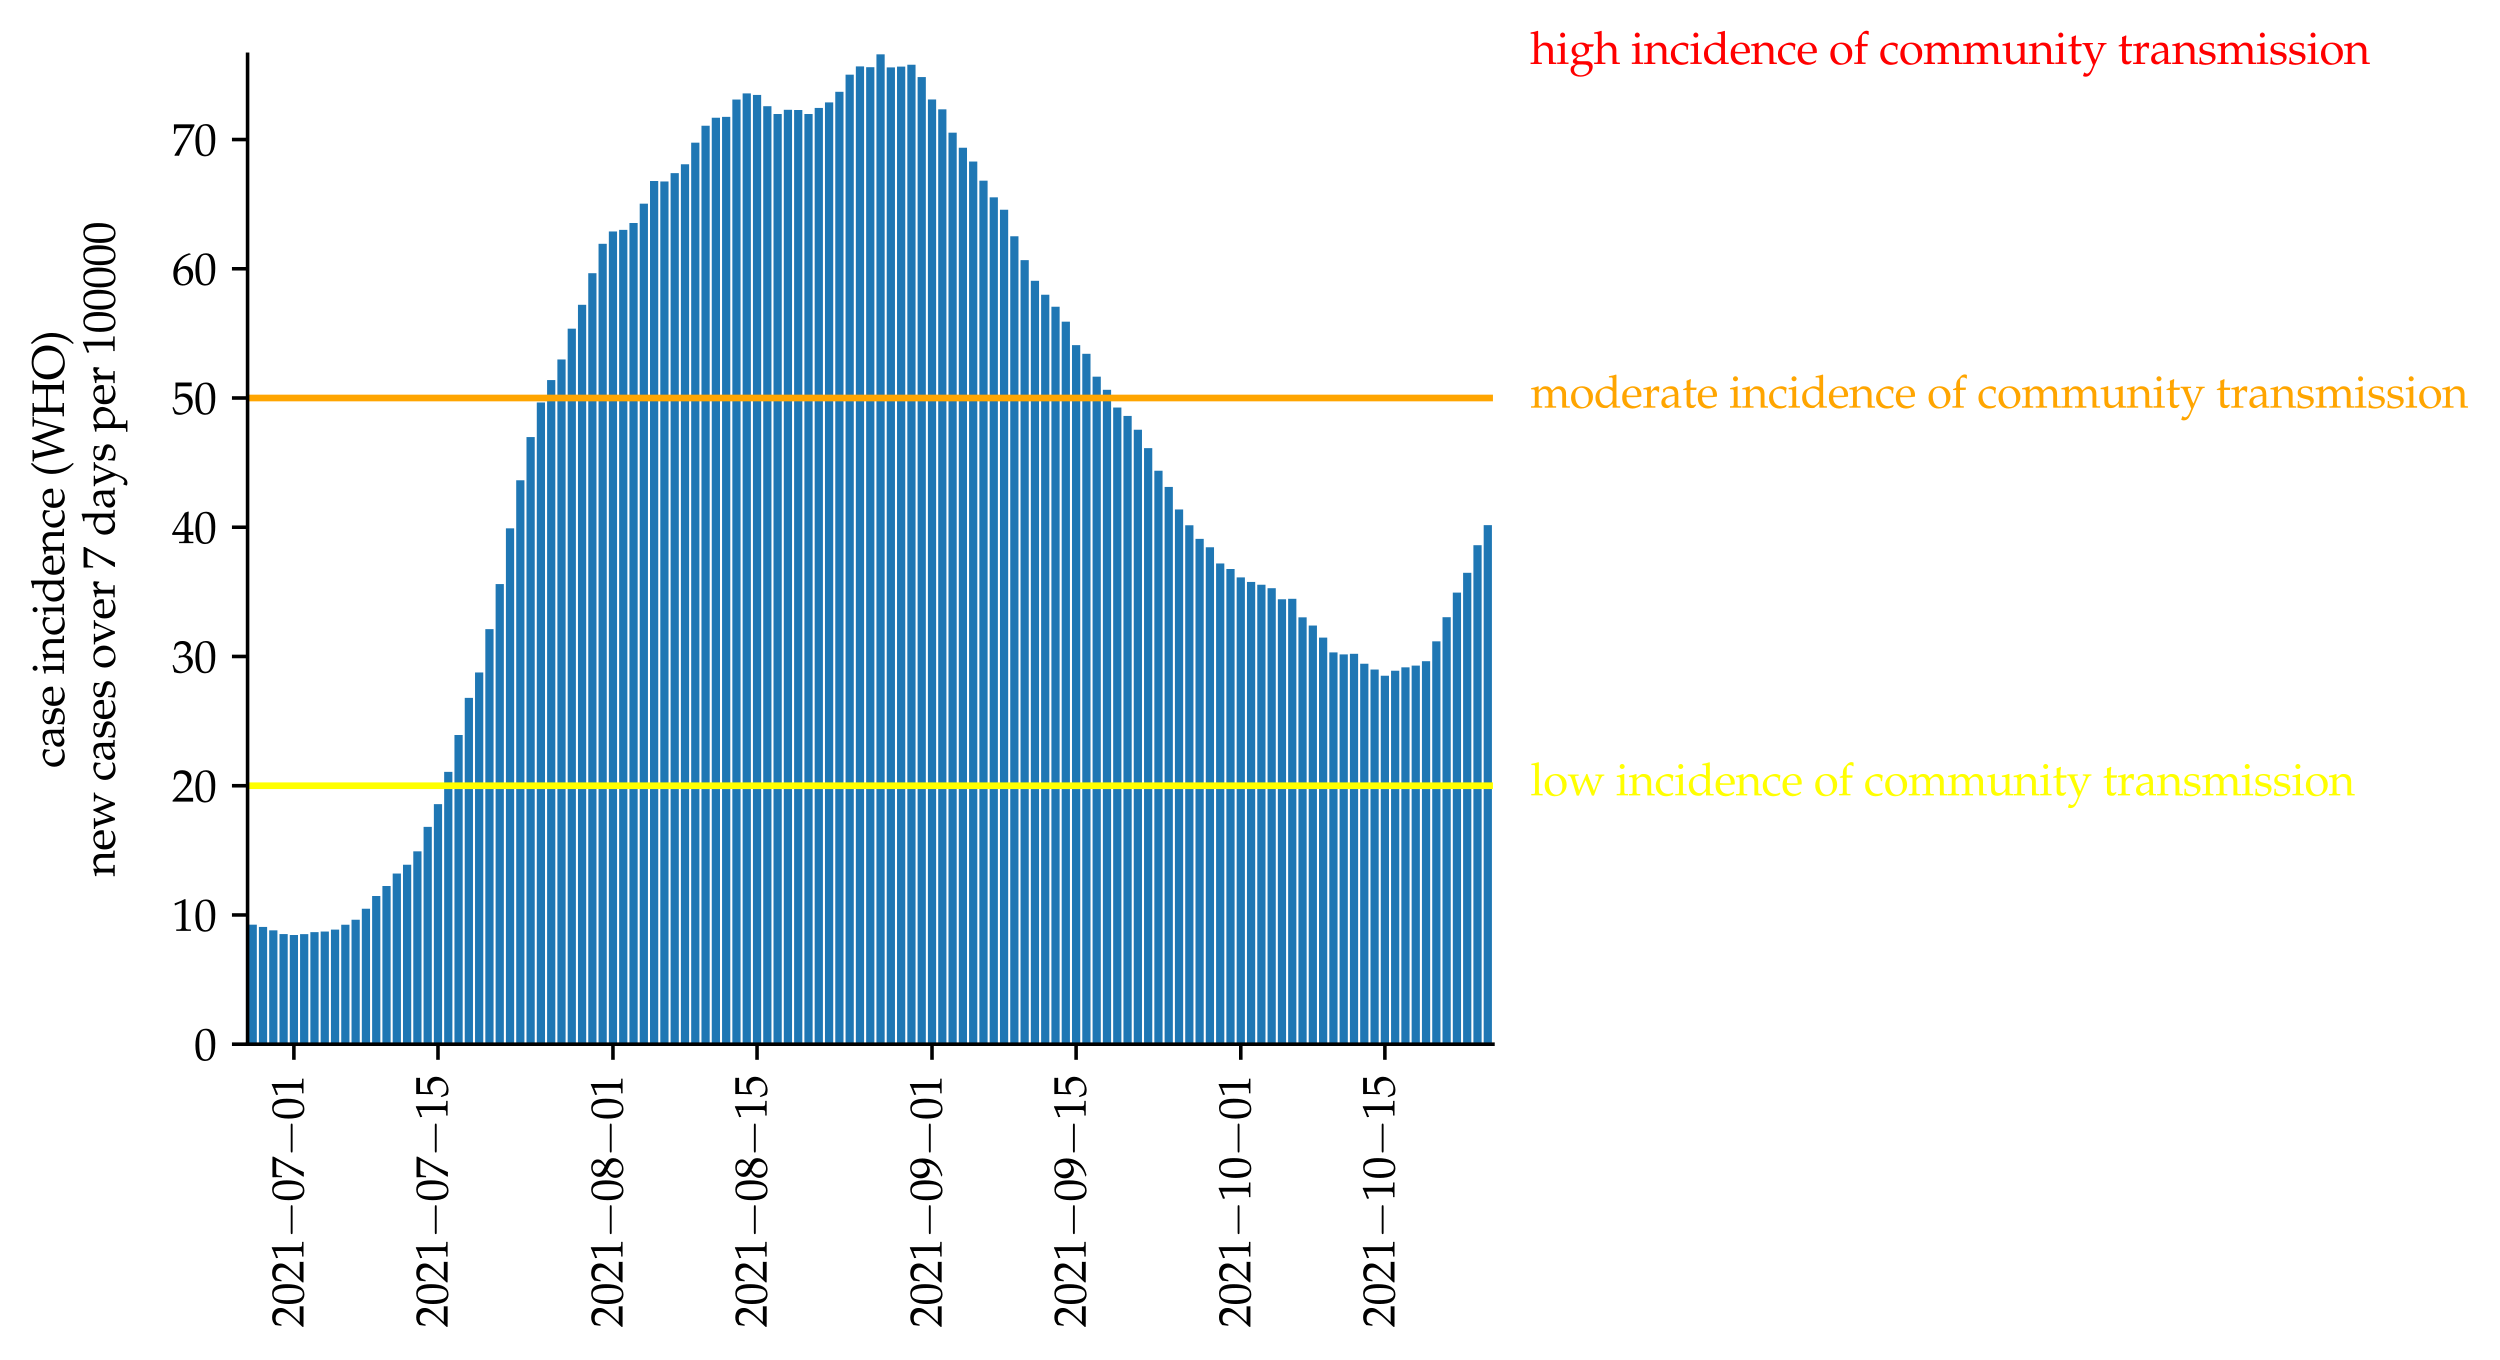 <?xml version="1.0" encoding="utf-8" standalone="no"?>
<!DOCTYPE svg PUBLIC "-//W3C//DTD SVG 1.1//EN"
  "http://www.w3.org/Graphics/SVG/1.1/DTD/svg11.dtd">
<svg height="304.617pt" version="1.1" viewBox="0 0 560.073 304.617" width="560.073pt" xmlns="http://www.w3.org/2000/svg" xmlns:xlink="http://www.w3.org/1999/xlink">
 <defs>
  <style type="text/css">*{stroke-linecap:butt;stroke-linejoin:round;}</style>
 </defs>
 <g id="figure_1">
  <g id="patch_1">
   <path d="M 0 304.617 
L 560.073 304.617 
L 560.073 0 
L 0 0 
z
" style="fill:#ffffff;"/>
  </g>
  <g id="axes_1">
   <g id="patch_2">
    <path d="M 55.464 233.929 
L 334.464 233.929 
L 334.464 12.169 
L 55.464 12.169 
z
" style="fill:#ffffff;"/>
   </g>
   <g id="patch_3">
    <path clip-path="url(#p1a7d3e7501)" d="M 55.694 233.929 
L 57.539 233.929 
L 57.539 207.159 
L 55.694 207.159 
z
" style="fill:#1f77b4;"/>
   </g>
   <g id="patch_4">
    <path clip-path="url(#p1a7d3e7501)" d="M 58 233.929 
L 59.845 233.929 
L 59.845 207.667 
L 58 207.667 
z
" style="fill:#1f77b4;"/>
   </g>
   <g id="patch_5">
    <path clip-path="url(#p1a7d3e7501)" d="M 60.306 233.929 
L 62.15 233.929 
L 62.15 208.415 
L 60.306 208.415 
z
" style="fill:#1f77b4;"/>
   </g>
   <g id="patch_6">
    <path clip-path="url(#p1a7d3e7501)" d="M 62.612 233.929 
L 64.456 233.929 
L 64.456 209.255 
L 62.612 209.255 
z
" style="fill:#1f77b4;"/>
   </g>
   <g id="patch_7">
    <path clip-path="url(#p1a7d3e7501)" d="M 64.917 233.929 
L 66.762 233.929 
L 66.762 209.471 
L 64.917 209.471 
z
" style="fill:#1f77b4;"/>
   </g>
   <g id="patch_8">
    <path clip-path="url(#p1a7d3e7501)" d="M 67.223 233.929 
L 69.068 233.929 
L 69.068 209.274 
L 67.223 209.274 
z
" style="fill:#1f77b4;"/>
   </g>
   <g id="patch_9">
    <path clip-path="url(#p1a7d3e7501)" d="M 69.529 233.929 
L 71.374 233.929 
L 71.374 208.823 
L 69.529 208.823 
z
" style="fill:#1f77b4;"/>
   </g>
   <g id="patch_10">
    <path clip-path="url(#p1a7d3e7501)" d="M 71.835 233.929 
L 73.679 233.929 
L 73.679 208.698 
L 71.835 208.698 
z
" style="fill:#1f77b4;"/>
   </g>
   <g id="patch_11">
    <path clip-path="url(#p1a7d3e7501)" d="M 74.14 233.929 
L 75.985 233.929 
L 75.985 208.262 
L 74.14 208.262 
z
" style="fill:#1f77b4;"/>
   </g>
   <g id="patch_12">
    <path clip-path="url(#p1a7d3e7501)" d="M 76.446 233.929 
L 78.291 233.929 
L 78.291 207.168 
L 76.446 207.168 
z
" style="fill:#1f77b4;"/>
   </g>
   <g id="patch_13">
    <path clip-path="url(#p1a7d3e7501)" d="M 78.752 233.929 
L 80.597 233.929 
L 80.597 206.046 
L 78.752 206.046 
z
" style="fill:#1f77b4;"/>
   </g>
   <g id="patch_14">
    <path clip-path="url(#p1a7d3e7501)" d="M 81.058 233.929 
L 82.902 233.929 
L 82.902 203.59 
L 81.058 203.59 
z
" style="fill:#1f77b4;"/>
   </g>
   <g id="patch_15">
    <path clip-path="url(#p1a7d3e7501)" d="M 83.364 233.929 
L 85.208 233.929 
L 85.208 200.731 
L 83.364 200.731 
z
" style="fill:#1f77b4;"/>
   </g>
   <g id="patch_16">
    <path clip-path="url(#p1a7d3e7501)" d="M 85.669 233.929 
L 87.514 233.929 
L 87.514 198.486 
L 85.669 198.486 
z
" style="fill:#1f77b4;"/>
   </g>
   <g id="patch_17">
    <path clip-path="url(#p1a7d3e7501)" d="M 87.975 233.929 
L 89.82 233.929 
L 89.82 195.69 
L 87.975 195.69 
z
" style="fill:#1f77b4;"/>
   </g>
   <g id="patch_18">
    <path clip-path="url(#p1a7d3e7501)" d="M 90.281 233.929 
L 92.126 233.929 
L 92.126 193.733 
L 90.281 193.733 
z
" style="fill:#1f77b4;"/>
   </g>
   <g id="patch_19">
    <path clip-path="url(#p1a7d3e7501)" d="M 92.587 233.929 
L 94.431 233.929 
L 94.431 190.725 
L 92.587 190.725 
z
" style="fill:#1f77b4;"/>
   </g>
   <g id="patch_20">
    <path clip-path="url(#p1a7d3e7501)" d="M 94.893 233.929 
L 96.737 233.929 
L 96.737 185.243 
L 94.893 185.243 
z
" style="fill:#1f77b4;"/>
   </g>
   <g id="patch_21">
    <path clip-path="url(#p1a7d3e7501)" d="M 97.198 233.929 
L 99.043 233.929 
L 99.043 180.153 
L 97.198 180.153 
z
" style="fill:#1f77b4;"/>
   </g>
   <g id="patch_22">
    <path clip-path="url(#p1a7d3e7501)" d="M 99.504 233.929 
L 101.349 233.929 
L 101.349 172.92 
L 99.504 172.92 
z
" style="fill:#1f77b4;"/>
   </g>
   <g id="patch_23">
    <path clip-path="url(#p1a7d3e7501)" d="M 101.81 233.929 
L 103.654 233.929 
L 103.654 164.665 
L 101.81 164.665 
z
" style="fill:#1f77b4;"/>
   </g>
   <g id="patch_24">
    <path clip-path="url(#p1a7d3e7501)" d="M 104.116 233.929 
L 105.96 233.929 
L 105.96 156.338 
L 104.116 156.338 
z
" style="fill:#1f77b4;"/>
   </g>
   <g id="patch_25">
    <path clip-path="url(#p1a7d3e7501)" d="M 106.421 233.929 
L 108.266 233.929 
L 108.266 150.659 
L 106.421 150.659 
z
" style="fill:#1f77b4;"/>
   </g>
   <g id="patch_26">
    <path clip-path="url(#p1a7d3e7501)" d="M 108.727 233.929 
L 110.572 233.929 
L 110.572 140.95 
L 108.727 140.95 
z
" style="fill:#1f77b4;"/>
   </g>
   <g id="patch_27">
    <path clip-path="url(#p1a7d3e7501)" d="M 111.033 233.929 
L 112.878 233.929 
L 112.878 130.848 
L 111.033 130.848 
z
" style="fill:#1f77b4;"/>
   </g>
   <g id="patch_28">
    <path clip-path="url(#p1a7d3e7501)" d="M 113.339 233.929 
L 115.183 233.929 
L 115.183 118.367 
L 113.339 118.367 
z
" style="fill:#1f77b4;"/>
   </g>
   <g id="patch_29">
    <path clip-path="url(#p1a7d3e7501)" d="M 115.645 233.929 
L 117.489 233.929 
L 117.489 107.599 
L 115.645 107.599 
z
" style="fill:#1f77b4;"/>
   </g>
   <g id="patch_30">
    <path clip-path="url(#p1a7d3e7501)" d="M 117.95 233.929 
L 119.795 233.929 
L 119.795 97.914 
L 117.95 97.914 
z
" style="fill:#1f77b4;"/>
   </g>
   <g id="patch_31">
    <path clip-path="url(#p1a7d3e7501)" d="M 120.256 233.929 
L 122.101 233.929 
L 122.101 90.163 
L 120.256 90.163 
z
" style="fill:#1f77b4;"/>
   </g>
   <g id="patch_32">
    <path clip-path="url(#p1a7d3e7501)" d="M 122.562 233.929 
L 124.407 233.929 
L 124.407 85.15 
L 122.562 85.15 
z
" style="fill:#1f77b4;"/>
   </g>
   <g id="patch_33">
    <path clip-path="url(#p1a7d3e7501)" d="M 124.868 233.929 
L 126.712 233.929 
L 126.712 80.526 
L 124.868 80.526 
z
" style="fill:#1f77b4;"/>
   </g>
   <g id="patch_34">
    <path clip-path="url(#p1a7d3e7501)" d="M 127.174 233.929 
L 129.018 233.929 
L 129.018 73.633 
L 127.174 73.633 
z
" style="fill:#1f77b4;"/>
   </g>
   <g id="patch_35">
    <path clip-path="url(#p1a7d3e7501)" d="M 129.479 233.929 
L 131.324 233.929 
L 131.324 68.29 
L 129.479 68.29 
z
" style="fill:#1f77b4;"/>
   </g>
   <g id="patch_36">
    <path clip-path="url(#p1a7d3e7501)" d="M 131.785 233.929 
L 133.63 233.929 
L 133.63 61.21 
L 131.785 61.21 
z
" style="fill:#1f77b4;"/>
   </g>
   <g id="patch_37">
    <path clip-path="url(#p1a7d3e7501)" d="M 134.091 233.929 
L 135.935 233.929 
L 135.935 54.624 
L 134.091 54.624 
z
" style="fill:#1f77b4;"/>
   </g>
   <g id="patch_38">
    <path clip-path="url(#p1a7d3e7501)" d="M 136.397 233.929 
L 138.241 233.929 
L 138.241 51.852 
L 136.397 51.852 
z
" style="fill:#1f77b4;"/>
   </g>
   <g id="patch_39">
    <path clip-path="url(#p1a7d3e7501)" d="M 138.702 233.929 
L 140.547 233.929 
L 140.547 51.502 
L 138.702 51.502 
z
" style="fill:#1f77b4;"/>
   </g>
   <g id="patch_40">
    <path clip-path="url(#p1a7d3e7501)" d="M 141.008 233.929 
L 142.853 233.929 
L 142.853 49.952 
L 141.008 49.952 
z
" style="fill:#1f77b4;"/>
   </g>
   <g id="patch_41">
    <path clip-path="url(#p1a7d3e7501)" d="M 143.314 233.929 
L 145.159 233.929 
L 145.159 45.635 
L 143.314 45.635 
z
" style="fill:#1f77b4;"/>
   </g>
   <g id="patch_42">
    <path clip-path="url(#p1a7d3e7501)" d="M 145.62 233.929 
L 147.464 233.929 
L 147.464 40.556 
L 145.62 40.556 
z
" style="fill:#1f77b4;"/>
   </g>
   <g id="patch_43">
    <path clip-path="url(#p1a7d3e7501)" d="M 147.926 233.929 
L 149.77 233.929 
L 149.77 40.651 
L 147.926 40.651 
z
" style="fill:#1f77b4;"/>
   </g>
   <g id="patch_44">
    <path clip-path="url(#p1a7d3e7501)" d="M 150.231 233.929 
L 152.076 233.929 
L 152.076 38.786 
L 150.231 38.786 
z
" style="fill:#1f77b4;"/>
   </g>
   <g id="patch_45">
    <path clip-path="url(#p1a7d3e7501)" d="M 152.537 233.929 
L 154.382 233.929 
L 154.382 36.8 
L 152.537 36.8 
z
" style="fill:#1f77b4;"/>
   </g>
   <g id="patch_46">
    <path clip-path="url(#p1a7d3e7501)" d="M 154.843 233.929 
L 156.688 233.929 
L 156.688 31.955 
L 154.843 31.955 
z
" style="fill:#1f77b4;"/>
   </g>
   <g id="patch_47">
    <path clip-path="url(#p1a7d3e7501)" d="M 157.149 233.929 
L 158.993 233.929 
L 158.993 28.161 
L 157.149 28.161 
z
" style="fill:#1f77b4;"/>
   </g>
   <g id="patch_48">
    <path clip-path="url(#p1a7d3e7501)" d="M 159.454 233.929 
L 161.299 233.929 
L 161.299 26.377 
L 159.454 26.377 
z
" style="fill:#1f77b4;"/>
   </g>
   <g id="patch_49">
    <path clip-path="url(#p1a7d3e7501)" d="M 161.76 233.929 
L 163.605 233.929 
L 163.605 26.185 
L 161.76 26.185 
z
" style="fill:#1f77b4;"/>
   </g>
   <g id="patch_50">
    <path clip-path="url(#p1a7d3e7501)" d="M 164.066 233.929 
L 165.911 233.929 
L 165.911 22.299 
L 164.066 22.299 
z
" style="fill:#1f77b4;"/>
   </g>
   <g id="patch_51">
    <path clip-path="url(#p1a7d3e7501)" d="M 166.372 233.929 
L 168.216 233.929 
L 168.216 20.928 
L 166.372 20.928 
z
" style="fill:#1f77b4;"/>
   </g>
   <g id="patch_52">
    <path clip-path="url(#p1a7d3e7501)" d="M 168.678 233.929 
L 170.522 233.929 
L 170.522 21.268 
L 168.678 21.268 
z
" style="fill:#1f77b4;"/>
   </g>
   <g id="patch_53">
    <path clip-path="url(#p1a7d3e7501)" d="M 170.983 233.929 
L 172.828 233.929 
L 172.828 23.791 
L 170.983 23.791 
z
" style="fill:#1f77b4;"/>
   </g>
   <g id="patch_54">
    <path clip-path="url(#p1a7d3e7501)" d="M 173.289 233.929 
L 175.134 233.929 
L 175.134 25.532 
L 173.289 25.532 
z
" style="fill:#1f77b4;"/>
   </g>
   <g id="patch_55">
    <path clip-path="url(#p1a7d3e7501)" d="M 175.595 233.929 
L 177.44 233.929 
L 177.44 24.602 
L 175.595 24.602 
z
" style="fill:#1f77b4;"/>
   </g>
   <g id="patch_56">
    <path clip-path="url(#p1a7d3e7501)" d="M 177.901 233.929 
L 179.745 233.929 
L 179.745 24.65 
L 177.901 24.65 
z
" style="fill:#1f77b4;"/>
   </g>
   <g id="patch_57">
    <path clip-path="url(#p1a7d3e7501)" d="M 180.207 233.929 
L 182.051 233.929 
L 182.051 25.537 
L 180.207 25.537 
z
" style="fill:#1f77b4;"/>
   </g>
   <g id="patch_58">
    <path clip-path="url(#p1a7d3e7501)" d="M 182.512 233.929 
L 184.357 233.929 
L 184.357 24.185 
L 182.512 24.185 
z
" style="fill:#1f77b4;"/>
   </g>
   <g id="patch_59">
    <path clip-path="url(#p1a7d3e7501)" d="M 184.818 233.929 
L 186.663 233.929 
L 186.663 22.942 
L 184.818 22.942 
z
" style="fill:#1f77b4;"/>
   </g>
   <g id="patch_60">
    <path clip-path="url(#p1a7d3e7501)" d="M 187.124 233.929 
L 188.969 233.929 
L 188.969 20.573 
L 187.124 20.573 
z
" style="fill:#1f77b4;"/>
   </g>
   <g id="patch_61">
    <path clip-path="url(#p1a7d3e7501)" d="M 189.43 233.929 
L 191.274 233.929 
L 191.274 16.721 
L 189.43 16.721 
z
" style="fill:#1f77b4;"/>
   </g>
   <g id="patch_62">
    <path clip-path="url(#p1a7d3e7501)" d="M 191.735 233.929 
L 193.58 233.929 
L 193.58 14.869 
L 191.735 14.869 
z
" style="fill:#1f77b4;"/>
   </g>
   <g id="patch_63">
    <path clip-path="url(#p1a7d3e7501)" d="M 194.041 233.929 
L 195.886 233.929 
L 195.886 15.056 
L 194.041 15.056 
z
" style="fill:#1f77b4;"/>
   </g>
   <g id="patch_64">
    <path clip-path="url(#p1a7d3e7501)" d="M 196.347 233.929 
L 198.192 233.929 
L 198.192 12.169 
L 196.347 12.169 
z
" style="fill:#1f77b4;"/>
   </g>
   <g id="patch_65">
    <path clip-path="url(#p1a7d3e7501)" d="M 198.653 233.929 
L 200.497 233.929 
L 200.497 15.095 
L 198.653 15.095 
z
" style="fill:#1f77b4;"/>
   </g>
   <g id="patch_66">
    <path clip-path="url(#p1a7d3e7501)" d="M 200.959 233.929 
L 202.803 233.929 
L 202.803 14.922 
L 200.959 14.922 
z
" style="fill:#1f77b4;"/>
   </g>
   <g id="patch_67">
    <path clip-path="url(#p1a7d3e7501)" d="M 203.264 233.929 
L 205.109 233.929 
L 205.109 14.495 
L 203.264 14.495 
z
" style="fill:#1f77b4;"/>
   </g>
   <g id="patch_68">
    <path clip-path="url(#p1a7d3e7501)" d="M 205.57 233.929 
L 207.415 233.929 
L 207.415 17.268 
L 205.57 17.268 
z
" style="fill:#1f77b4;"/>
   </g>
   <g id="patch_69">
    <path clip-path="url(#p1a7d3e7501)" d="M 207.876 233.929 
L 209.721 233.929 
L 209.721 22.28 
L 207.876 22.28 
z
" style="fill:#1f77b4;"/>
   </g>
   <g id="patch_70">
    <path clip-path="url(#p1a7d3e7501)" d="M 210.182 233.929 
L 212.026 233.929 
L 212.026 24.487 
L 210.182 24.487 
z
" style="fill:#1f77b4;"/>
   </g>
   <g id="patch_71">
    <path clip-path="url(#p1a7d3e7501)" d="M 212.488 233.929 
L 214.332 233.929 
L 214.332 29.72 
L 212.488 29.72 
z
" style="fill:#1f77b4;"/>
   </g>
   <g id="patch_72">
    <path clip-path="url(#p1a7d3e7501)" d="M 214.793 233.929 
L 216.638 233.929 
L 216.638 33.092 
L 214.793 33.092 
z
" style="fill:#1f77b4;"/>
   </g>
   <g id="patch_73">
    <path clip-path="url(#p1a7d3e7501)" d="M 217.099 233.929 
L 218.944 233.929 
L 218.944 36.181 
L 217.099 36.181 
z
" style="fill:#1f77b4;"/>
   </g>
   <g id="patch_74">
    <path clip-path="url(#p1a7d3e7501)" d="M 219.405 233.929 
L 221.25 233.929 
L 221.25 40.479 
L 219.405 40.479 
z
" style="fill:#1f77b4;"/>
   </g>
   <g id="patch_75">
    <path clip-path="url(#p1a7d3e7501)" d="M 221.711 233.929 
L 223.555 233.929 
L 223.555 44.211 
L 221.711 44.211 
z
" style="fill:#1f77b4;"/>
   </g>
   <g id="patch_76">
    <path clip-path="url(#p1a7d3e7501)" d="M 224.016 233.929 
L 225.861 233.929 
L 225.861 46.993 
L 224.016 46.993 
z
" style="fill:#1f77b4;"/>
   </g>
   <g id="patch_77">
    <path clip-path="url(#p1a7d3e7501)" d="M 226.322 233.929 
L 228.167 233.929 
L 228.167 52.936 
L 226.322 52.936 
z
" style="fill:#1f77b4;"/>
   </g>
   <g id="patch_78">
    <path clip-path="url(#p1a7d3e7501)" d="M 228.628 233.929 
L 230.473 233.929 
L 230.473 58.279 
L 228.628 58.279 
z
" style="fill:#1f77b4;"/>
   </g>
   <g id="patch_79">
    <path clip-path="url(#p1a7d3e7501)" d="M 230.934 233.929 
L 232.778 233.929 
L 232.778 62.903 
L 230.934 62.903 
z
" style="fill:#1f77b4;"/>
   </g>
   <g id="patch_80">
    <path clip-path="url(#p1a7d3e7501)" d="M 233.24 233.929 
L 235.084 233.929 
L 235.084 66.026 
L 233.24 66.026 
z
" style="fill:#1f77b4;"/>
   </g>
   <g id="patch_81">
    <path clip-path="url(#p1a7d3e7501)" d="M 235.545 233.929 
L 237.39 233.929 
L 237.39 68.717 
L 235.545 68.717 
z
" style="fill:#1f77b4;"/>
   </g>
   <g id="patch_82">
    <path clip-path="url(#p1a7d3e7501)" d="M 237.851 233.929 
L 239.696 233.929 
L 239.696 72.07 
L 237.851 72.07 
z
" style="fill:#1f77b4;"/>
   </g>
   <g id="patch_83">
    <path clip-path="url(#p1a7d3e7501)" d="M 240.157 233.929 
L 242.002 233.929 
L 242.002 77.313 
L 240.157 77.313 
z
" style="fill:#1f77b4;"/>
   </g>
   <g id="patch_84">
    <path clip-path="url(#p1a7d3e7501)" d="M 242.463 233.929 
L 244.307 233.929 
L 244.307 79.255 
L 242.463 79.255 
z
" style="fill:#1f77b4;"/>
   </g>
   <g id="patch_85">
    <path clip-path="url(#p1a7d3e7501)" d="M 244.769 233.929 
L 246.613 233.929 
L 246.613 84.383 
L 244.769 84.383 
z
" style="fill:#1f77b4;"/>
   </g>
   <g id="patch_86">
    <path clip-path="url(#p1a7d3e7501)" d="M 247.074 233.929 
L 248.919 233.929 
L 248.919 87.333 
L 247.074 87.333 
z
" style="fill:#1f77b4;"/>
   </g>
   <g id="patch_87">
    <path clip-path="url(#p1a7d3e7501)" d="M 249.38 233.929 
L 251.225 233.929 
L 251.225 91.295 
L 249.38 91.295 
z
" style="fill:#1f77b4;"/>
   </g>
   <g id="patch_88">
    <path clip-path="url(#p1a7d3e7501)" d="M 251.686 233.929 
L 253.531 233.929 
L 253.531 93.18 
L 251.686 93.18 
z
" style="fill:#1f77b4;"/>
   </g>
   <g id="patch_89">
    <path clip-path="url(#p1a7d3e7501)" d="M 253.992 233.929 
L 255.836 233.929 
L 255.836 96.269 
L 253.992 96.269 
z
" style="fill:#1f77b4;"/>
   </g>
   <g id="patch_90">
    <path clip-path="url(#p1a7d3e7501)" d="M 256.297 233.929 
L 258.142 233.929 
L 258.142 100.394 
L 256.297 100.394 
z
" style="fill:#1f77b4;"/>
   </g>
   <g id="patch_91">
    <path clip-path="url(#p1a7d3e7501)" d="M 258.603 233.929 
L 260.448 233.929 
L 260.448 105.459 
L 258.603 105.459 
z
" style="fill:#1f77b4;"/>
   </g>
   <g id="patch_92">
    <path clip-path="url(#p1a7d3e7501)" d="M 260.909 233.929 
L 262.754 233.929 
L 262.754 109.081 
L 260.909 109.081 
z
" style="fill:#1f77b4;"/>
   </g>
   <g id="patch_93">
    <path clip-path="url(#p1a7d3e7501)" d="M 263.215 233.929 
L 265.059 233.929 
L 265.059 114.132 
L 263.215 114.132 
z
" style="fill:#1f77b4;"/>
   </g>
   <g id="patch_94">
    <path clip-path="url(#p1a7d3e7501)" d="M 265.521 233.929 
L 267.365 233.929 
L 267.365 117.677 
L 265.521 117.677 
z
" style="fill:#1f77b4;"/>
   </g>
   <g id="patch_95">
    <path clip-path="url(#p1a7d3e7501)" d="M 267.826 233.929 
L 269.671 233.929 
L 269.671 120.722 
L 267.826 120.722 
z
" style="fill:#1f77b4;"/>
   </g>
   <g id="patch_96">
    <path clip-path="url(#p1a7d3e7501)" d="M 270.132 233.929 
L 271.977 233.929 
L 271.977 122.603 
L 270.132 122.603 
z
" style="fill:#1f77b4;"/>
   </g>
   <g id="patch_97">
    <path clip-path="url(#p1a7d3e7501)" d="M 272.438 233.929 
L 274.283 233.929 
L 274.283 126.239 
L 272.438 126.239 
z
" style="fill:#1f77b4;"/>
   </g>
   <g id="patch_98">
    <path clip-path="url(#p1a7d3e7501)" d="M 274.744 233.929 
L 276.588 233.929 
L 276.588 127.471 
L 274.744 127.471 
z
" style="fill:#1f77b4;"/>
   </g>
   <g id="patch_99">
    <path clip-path="url(#p1a7d3e7501)" d="M 277.05 233.929 
L 278.894 233.929 
L 278.894 129.352 
L 277.05 129.352 
z
" style="fill:#1f77b4;"/>
   </g>
   <g id="patch_100">
    <path clip-path="url(#p1a7d3e7501)" d="M 279.355 233.929 
L 281.2 233.929 
L 281.2 130.373 
L 279.355 130.373 
z
" style="fill:#1f77b4;"/>
   </g>
   <g id="patch_101">
    <path clip-path="url(#p1a7d3e7501)" d="M 281.661 233.929 
L 283.506 233.929 
L 283.506 131.002 
L 281.661 131.002 
z
" style="fill:#1f77b4;"/>
   </g>
   <g id="patch_102">
    <path clip-path="url(#p1a7d3e7501)" d="M 283.967 233.929 
L 285.812 233.929 
L 285.812 131.769 
L 283.967 131.769 
z
" style="fill:#1f77b4;"/>
   </g>
   <g id="patch_103">
    <path clip-path="url(#p1a7d3e7501)" d="M 286.273 233.929 
L 288.117 233.929 
L 288.117 134.259 
L 286.273 134.259 
z
" style="fill:#1f77b4;"/>
   </g>
   <g id="patch_104">
    <path clip-path="url(#p1a7d3e7501)" d="M 288.578 233.929 
L 290.423 233.929 
L 290.423 134.148 
L 288.578 134.148 
z
" style="fill:#1f77b4;"/>
   </g>
   <g id="patch_105">
    <path clip-path="url(#p1a7d3e7501)" d="M 290.884 233.929 
L 292.729 233.929 
L 292.729 138.302 
L 290.884 138.302 
z
" style="fill:#1f77b4;"/>
   </g>
   <g id="patch_106">
    <path clip-path="url(#p1a7d3e7501)" d="M 293.19 233.929 
L 295.035 233.929 
L 295.035 140.135 
L 293.19 140.135 
z
" style="fill:#1f77b4;"/>
   </g>
   <g id="patch_107">
    <path clip-path="url(#p1a7d3e7501)" d="M 295.496 233.929 
L 297.34 233.929 
L 297.34 142.84 
L 295.496 142.84 
z
" style="fill:#1f77b4;"/>
   </g>
   <g id="patch_108">
    <path clip-path="url(#p1a7d3e7501)" d="M 297.802 233.929 
L 299.646 233.929 
L 299.646 146.15 
L 297.802 146.15 
z
" style="fill:#1f77b4;"/>
   </g>
   <g id="patch_109">
    <path clip-path="url(#p1a7d3e7501)" d="M 300.107 233.929 
L 301.952 233.929 
L 301.952 146.61 
L 300.107 146.61 
z
" style="fill:#1f77b4;"/>
   </g>
   <g id="patch_110">
    <path clip-path="url(#p1a7d3e7501)" d="M 302.413 233.929 
L 304.258 233.929 
L 304.258 146.476 
L 302.413 146.476 
z
" style="fill:#1f77b4;"/>
   </g>
   <g id="patch_111">
    <path clip-path="url(#p1a7d3e7501)" d="M 304.719 233.929 
L 306.564 233.929 
L 306.564 148.697 
L 304.719 148.697 
z
" style="fill:#1f77b4;"/>
   </g>
   <g id="patch_112">
    <path clip-path="url(#p1a7d3e7501)" d="M 307.025 233.929 
L 308.869 233.929 
L 308.869 149.992 
L 307.025 149.992 
z
" style="fill:#1f77b4;"/>
   </g>
   <g id="patch_113">
    <path clip-path="url(#p1a7d3e7501)" d="M 309.331 233.929 
L 311.175 233.929 
L 311.175 151.388 
L 309.331 151.388 
z
" style="fill:#1f77b4;"/>
   </g>
   <g id="patch_114">
    <path clip-path="url(#p1a7d3e7501)" d="M 311.636 233.929 
L 313.481 233.929 
L 313.481 150.26 
L 311.636 150.26 
z
" style="fill:#1f77b4;"/>
   </g>
   <g id="patch_115">
    <path clip-path="url(#p1a7d3e7501)" d="M 313.942 233.929 
L 315.787 233.929 
L 315.787 149.498 
L 313.942 149.498 
z
" style="fill:#1f77b4;"/>
   </g>
   <g id="patch_116">
    <path clip-path="url(#p1a7d3e7501)" d="M 316.248 233.929 
L 318.093 233.929 
L 318.093 149.109 
L 316.248 149.109 
z
" style="fill:#1f77b4;"/>
   </g>
   <g id="patch_117">
    <path clip-path="url(#p1a7d3e7501)" d="M 318.554 233.929 
L 320.398 233.929 
L 320.398 148.135 
L 318.554 148.135 
z
" style="fill:#1f77b4;"/>
   </g>
   <g id="patch_118">
    <path clip-path="url(#p1a7d3e7501)" d="M 320.859 233.929 
L 322.704 233.929 
L 322.704 143.675 
L 320.859 143.675 
z
" style="fill:#1f77b4;"/>
   </g>
   <g id="patch_119">
    <path clip-path="url(#p1a7d3e7501)" d="M 323.165 233.929 
L 325.01 233.929 
L 325.01 138.273 
L 323.165 138.273 
z
" style="fill:#1f77b4;"/>
   </g>
   <g id="patch_120">
    <path clip-path="url(#p1a7d3e7501)" d="M 325.471 233.929 
L 327.316 233.929 
L 327.316 132.757 
L 325.471 132.757 
z
" style="fill:#1f77b4;"/>
   </g>
   <g id="patch_121">
    <path clip-path="url(#p1a7d3e7501)" d="M 327.777 233.929 
L 329.621 233.929 
L 329.621 128.32 
L 327.777 128.32 
z
" style="fill:#1f77b4;"/>
   </g>
   <g id="patch_122">
    <path clip-path="url(#p1a7d3e7501)" d="M 330.083 233.929 
L 331.927 233.929 
L 331.927 122.142 
L 330.083 122.142 
z
" style="fill:#1f77b4;"/>
   </g>
   <g id="patch_123">
    <path clip-path="url(#p1a7d3e7501)" d="M 332.388 233.929 
L 334.233 233.929 
L 334.233 117.643 
L 332.388 117.643 
z
" style="fill:#1f77b4;"/>
   </g>
   <g id="matplotlib.axis_1">
    <g id="xtick_1">
     <g id="line2d_1">
      <defs>
       <path d="M 0 0 
L 0 3.5 
" id="mf76ff8797e" style="stroke:#000000;stroke-width:0.8;"/>
      </defs>
      <g>
       <use style="stroke:#000000;stroke-width:0.8;" x="65.84" xlink:href="#mf76ff8797e" y="233.929"/>
      </g>
     </g>
     <g id="text_1">
      <!-- $\mathdefault{2021{-}07{-}01}$ -->
      <g transform="translate(67.999 297.417)rotate(-90)scale(0.1 -0.1)">
       <defs>
        <path d="M 102 160 
L 102 0 
C 1299 0 1299 0 1530 0 
C 1760 0 1760 0 2995 0 
C 2982 125 2982 186 2982 269 
C 2982 348 2982 407 2995 539 
C 2259 539 1965 539 781 539 
L 1946 1761 
C 2566 2414 2758 2763 2758 3238 
C 2758 3966 2259 4416 1446 4416 
C 986 4416 672 4288 358 3969 
L 250 3099 
L 435 3099 
L 518 3393 
C 621 3763 851 3923 1280 3923 
C 1830 3923 2182 3577 2182 3035 
C 2182 2555 1914 2083 1190 1316 
L 102 160 
z
" id="URWPalladioL-Roma-32" transform="scale(0.016)"/>
        <path d="M 1683 4416 
C 691 4416 186 3628 186 2077 
C 186 1326 320 680 544 366 
C 768 51 1126 -128 1523 -128 
C 2490 -128 2976 705 2976 2346 
C 2976 3749 2560 4416 1683 4416 
z
M 1568 4192 
C 2189 4192 2438 3564 2438 2025 
C 2438 661 2195 96 1606 96 
C 986 96 723 744 723 2308 
C 723 3660 960 4192 1568 4192 
z
" id="URWPalladioL-Roma-30" transform="scale(0.016)"/>
        <path d="M 429 3584 
L 493 3584 
L 1318 3956 
C 1325 3962 1331 3962 1338 3962 
C 1376 3962 1389 3905 1389 3751 
L 1389 613 
C 1389 276 1318 205 973 205 
L 614 205 
L 614 0 
C 1600 0 1600 0 1670 0 
C 1754 0 1894 0 2112 0 
C 2189 0 2413 0 2675 0 
L 2675 205 
L 2342 205 
C 1990 205 1926 276 1926 612 
L 1926 4443 
L 1837 4475 
C 1421 4257 966 4065 384 3860 
L 429 3584 
z
" id="URWPalladioL-Roma-31" transform="scale(0.016)"/>
        <path d="M 4218 1472 
C 4326 1472 4442 1472 4442 1600 
C 4442 1728 4326 1728 4218 1728 
L 755 1728 
C 646 1728 531 1728 531 1600 
C 531 1472 646 1472 755 1472 
L 4218 1472 
z
" id="CMSY10-0" transform="scale(0.016)"/>
        <path d="M 358 32 
L 416 -51 
C 666 -32 666 -32 710 -32 
C 755 -32 755 -32 1005 -51 
C 1274 649 1587 1317 2010 2087 
L 3181 4199 
L 3181 4372 
C 2490 4372 2266 4372 1747 4372 
C 1280 4372 966 4372 346 4372 
L 282 4359 
C 301 3750 301 3750 301 3685 
C 301 3614 301 3614 282 3031 
L 474 3031 
L 518 3390 
C 570 3789 614 3840 909 3840 
L 2618 3840 
C 2362 3313 2163 2941 1920 2549 
L 358 32 
z
" id="URWPalladioL-Roma-37" transform="scale(0.016)"/>
       </defs>
       <use transform="scale(0.996)" xlink:href="#URWPalladioL-Roma-32"/>
       <use transform="translate(49.813 0)scale(0.996)" xlink:href="#URWPalladioL-Roma-30"/>
       <use transform="translate(99.626 0)scale(0.996)" xlink:href="#URWPalladioL-Roma-32"/>
       <use transform="translate(149.44 0)scale(0.996)" xlink:href="#URWPalladioL-Roma-31"/>
       <use transform="translate(200.498 0)scale(1.038)" xlink:href="#CMSY10-0"/>
       <use transform="translate(282.44 0)scale(0.996)" xlink:href="#URWPalladioL-Roma-30"/>
       <use transform="translate(332.253 0)scale(0.996)" xlink:href="#URWPalladioL-Roma-37"/>
       <use transform="translate(383.311 0)scale(1.038)" xlink:href="#CMSY10-0"/>
       <use transform="translate(465.253 0)scale(0.996)" xlink:href="#URWPalladioL-Roma-30"/>
       <use transform="translate(515.066 0)scale(0.996)" xlink:href="#URWPalladioL-Roma-31"/>
      </g>
     </g>
    </g>
    <g id="xtick_2">
     <g id="line2d_2">
      <g>
       <use style="stroke:#000000;stroke-width:0.8;" x="98.121" xlink:href="#mf76ff8797e" y="233.929"/>
      </g>
     </g>
     <g id="text_2">
      <!-- $\mathdefault{2021{-}07{-}15}$ -->
      <g transform="translate(100.28 297.417)rotate(-90)scale(0.1 -0.1)">
       <defs>
        <path d="M 813 3877 
C 1638 3877 1997 3877 2765 3877 
L 2797 3907 
C 2784 4016 2784 4064 2784 4144 
C 2784 4229 2784 4277 2797 4386 
L 2765 4416 
C 2285 4416 1997 4416 1651 4416 
C 1299 4416 1018 4416 538 4416 
L 506 4403 
C 512 4011 518 3729 518 3523 
C 518 2977 499 2360 480 2077 
L 608 2038 
C 909 2341 1082 2432 1395 2432 
C 2010 2432 2394 1993 2394 1296 
C 2394 580 1984 160 1286 160 
C 941 160 621 277 531 444 
L 237 973 
L 83 883 
C 230 516 307 310 397 27 
C 576 -71 832 -128 1107 -128 
C 1536 -128 1990 59 2342 368 
C 2733 716 2938 1154 2938 1630 
C 2938 2359 2419 2874 1690 2874 
C 1382 2874 1152 2791 755 2554 
L 813 3877 
z
" id="URWPalladioL-Roma-35" transform="scale(0.016)"/>
       </defs>
       <use transform="scale(0.996)" xlink:href="#URWPalladioL-Roma-32"/>
       <use transform="translate(49.813 0)scale(0.996)" xlink:href="#URWPalladioL-Roma-30"/>
       <use transform="translate(99.626 0)scale(0.996)" xlink:href="#URWPalladioL-Roma-32"/>
       <use transform="translate(149.44 0)scale(0.996)" xlink:href="#URWPalladioL-Roma-31"/>
       <use transform="translate(200.498 0)scale(1.038)" xlink:href="#CMSY10-0"/>
       <use transform="translate(282.44 0)scale(0.996)" xlink:href="#URWPalladioL-Roma-30"/>
       <use transform="translate(332.253 0)scale(0.996)" xlink:href="#URWPalladioL-Roma-37"/>
       <use transform="translate(383.311 0)scale(1.038)" xlink:href="#CMSY10-0"/>
       <use transform="translate(465.253 0)scale(0.996)" xlink:href="#URWPalladioL-Roma-31"/>
       <use transform="translate(515.066 0)scale(0.996)" xlink:href="#URWPalladioL-Roma-35"/>
      </g>
     </g>
    </g>
    <g id="xtick_3">
     <g id="line2d_3">
      <g>
       <use style="stroke:#000000;stroke-width:0.8;" x="137.319" xlink:href="#mf76ff8797e" y="233.929"/>
      </g>
     </g>
     <g id="text_3">
      <!-- $\mathdefault{2021{-}08{-}01}$ -->
      <g transform="translate(139.478 297.417)rotate(-90)scale(0.1 -0.1)">
       <defs>
        <path d="M 1075 2211 
C 813 2090 704 2019 563 1884 
C 320 1641 192 1352 192 1019 
C 192 359 723 -128 1446 -128 
C 2278 -128 2970 526 2970 1320 
C 2970 1833 2733 2109 2003 2442 
C 2586 2840 2790 3109 2790 3493 
C 2790 4044 2336 4416 1658 4416 
C 896 4416 339 3929 339 3257 
C 339 2821 512 2577 1075 2211 
z
M 1818 1891 
C 2221 1711 2464 1397 2464 1052 
C 2464 513 2061 90 1542 90 
C 998 90 646 475 646 1071 
C 646 1538 832 1833 1306 2122 
L 1818 1891 
z
M 1427 2712 
C 1024 2910 819 3167 819 3487 
C 819 3910 1126 4198 1581 4198 
C 2048 4198 2355 3891 2355 3422 
C 2355 3058 2195 2808 1779 2538 
L 1427 2712 
z
" id="URWPalladioL-Roma-38" transform="scale(0.016)"/>
       </defs>
       <use transform="scale(0.996)" xlink:href="#URWPalladioL-Roma-32"/>
       <use transform="translate(49.813 0)scale(0.996)" xlink:href="#URWPalladioL-Roma-30"/>
       <use transform="translate(99.626 0)scale(0.996)" xlink:href="#URWPalladioL-Roma-32"/>
       <use transform="translate(149.44 0)scale(0.996)" xlink:href="#URWPalladioL-Roma-31"/>
       <use transform="translate(200.498 0)scale(1.038)" xlink:href="#CMSY10-0"/>
       <use transform="translate(282.44 0)scale(0.996)" xlink:href="#URWPalladioL-Roma-30"/>
       <use transform="translate(332.253 0)scale(0.996)" xlink:href="#URWPalladioL-Roma-38"/>
       <use transform="translate(383.311 0)scale(1.038)" xlink:href="#CMSY10-0"/>
       <use transform="translate(465.253 0)scale(0.996)" xlink:href="#URWPalladioL-Roma-30"/>
       <use transform="translate(515.066 0)scale(0.996)" xlink:href="#URWPalladioL-Roma-31"/>
      </g>
     </g>
    </g>
    <g id="xtick_4">
     <g id="line2d_4">
      <g>
       <use style="stroke:#000000;stroke-width:0.8;" x="169.6" xlink:href="#mf76ff8797e" y="233.929"/>
      </g>
     </g>
     <g id="text_4">
      <!-- $\mathdefault{2021{-}08{-}15}$ -->
      <g transform="translate(171.759 297.417)rotate(-90)scale(0.1 -0.1)">
       <use transform="scale(0.996)" xlink:href="#URWPalladioL-Roma-32"/>
       <use transform="translate(49.813 0)scale(0.996)" xlink:href="#URWPalladioL-Roma-30"/>
       <use transform="translate(99.626 0)scale(0.996)" xlink:href="#URWPalladioL-Roma-32"/>
       <use transform="translate(149.44 0)scale(0.996)" xlink:href="#URWPalladioL-Roma-31"/>
       <use transform="translate(200.498 0)scale(1.038)" xlink:href="#CMSY10-0"/>
       <use transform="translate(282.44 0)scale(0.996)" xlink:href="#URWPalladioL-Roma-30"/>
       <use transform="translate(332.253 0)scale(0.996)" xlink:href="#URWPalladioL-Roma-38"/>
       <use transform="translate(383.311 0)scale(1.038)" xlink:href="#CMSY10-0"/>
       <use transform="translate(465.253 0)scale(0.996)" xlink:href="#URWPalladioL-Roma-31"/>
       <use transform="translate(515.066 0)scale(0.996)" xlink:href="#URWPalladioL-Roma-35"/>
      </g>
     </g>
    </g>
    <g id="xtick_5">
     <g id="line2d_5">
      <g>
       <use style="stroke:#000000;stroke-width:0.8;" x="208.798" xlink:href="#mf76ff8797e" y="233.929"/>
      </g>
     </g>
     <g id="text_5">
      <!-- $\mathdefault{2021{-}09{-}01}$ -->
      <g transform="translate(210.958 297.417)rotate(-90)scale(0.1 -0.1)">
       <defs>
        <path d="M 614 -106 
C 1325 125 1632 272 1978 566 
C 2598 1098 2925 1835 2925 2693 
C 2925 3776 2406 4435 1562 4435 
C 742 4435 128 3795 128 2938 
C 128 2201 608 1664 1274 1664 
C 1491 1664 1741 1734 1856 1830 
L 2304 2202 
C 2253 1125 1555 336 397 54 
L 397 3 
L 614 -106 
z
M 1536 4224 
C 1824 4224 2035 4102 2176 3846 
C 2291 3641 2368 3328 2368 3040 
C 2368 2451 2029 2055 1536 2055 
C 1024 2055 678 2509 678 3174 
C 678 3821 1011 4224 1536 4224 
z
" id="URWPalladioL-Roma-39" transform="scale(0.016)"/>
       </defs>
       <use transform="scale(0.996)" xlink:href="#URWPalladioL-Roma-32"/>
       <use transform="translate(49.813 0)scale(0.996)" xlink:href="#URWPalladioL-Roma-30"/>
       <use transform="translate(99.626 0)scale(0.996)" xlink:href="#URWPalladioL-Roma-32"/>
       <use transform="translate(149.44 0)scale(0.996)" xlink:href="#URWPalladioL-Roma-31"/>
       <use transform="translate(200.498 0)scale(1.038)" xlink:href="#CMSY10-0"/>
       <use transform="translate(282.44 0)scale(0.996)" xlink:href="#URWPalladioL-Roma-30"/>
       <use transform="translate(332.253 0)scale(0.996)" xlink:href="#URWPalladioL-Roma-39"/>
       <use transform="translate(383.311 0)scale(1.038)" xlink:href="#CMSY10-0"/>
       <use transform="translate(465.253 0)scale(0.996)" xlink:href="#URWPalladioL-Roma-30"/>
       <use transform="translate(515.066 0)scale(0.996)" xlink:href="#URWPalladioL-Roma-31"/>
      </g>
     </g>
    </g>
    <g id="xtick_6">
     <g id="line2d_6">
      <g>
       <use style="stroke:#000000;stroke-width:0.8;" x="241.079" xlink:href="#mf76ff8797e" y="233.929"/>
      </g>
     </g>
     <g id="text_6">
      <!-- $\mathdefault{2021{-}09{-}15}$ -->
      <g transform="translate(243.239 297.417)rotate(-90)scale(0.1 -0.1)">
       <use transform="scale(0.996)" xlink:href="#URWPalladioL-Roma-32"/>
       <use transform="translate(49.813 0)scale(0.996)" xlink:href="#URWPalladioL-Roma-30"/>
       <use transform="translate(99.626 0)scale(0.996)" xlink:href="#URWPalladioL-Roma-32"/>
       <use transform="translate(149.44 0)scale(0.996)" xlink:href="#URWPalladioL-Roma-31"/>
       <use transform="translate(200.498 0)scale(1.038)" xlink:href="#CMSY10-0"/>
       <use transform="translate(282.44 0)scale(0.996)" xlink:href="#URWPalladioL-Roma-30"/>
       <use transform="translate(332.253 0)scale(0.996)" xlink:href="#URWPalladioL-Roma-39"/>
       <use transform="translate(383.311 0)scale(1.038)" xlink:href="#CMSY10-0"/>
       <use transform="translate(465.253 0)scale(0.996)" xlink:href="#URWPalladioL-Roma-31"/>
       <use transform="translate(515.066 0)scale(0.996)" xlink:href="#URWPalladioL-Roma-35"/>
      </g>
     </g>
    </g>
    <g id="xtick_7">
     <g id="line2d_7">
      <g>
       <use style="stroke:#000000;stroke-width:0.8;" x="277.972" xlink:href="#mf76ff8797e" y="233.929"/>
      </g>
     </g>
     <g id="text_7">
      <!-- $\mathdefault{2021{-}10{-}01}$ -->
      <g transform="translate(280.131 297.417)rotate(-90)scale(0.1 -0.1)">
       <use transform="scale(0.996)" xlink:href="#URWPalladioL-Roma-32"/>
       <use transform="translate(49.813 0)scale(0.996)" xlink:href="#URWPalladioL-Roma-30"/>
       <use transform="translate(99.626 0)scale(0.996)" xlink:href="#URWPalladioL-Roma-32"/>
       <use transform="translate(149.44 0)scale(0.996)" xlink:href="#URWPalladioL-Roma-31"/>
       <use transform="translate(200.498 0)scale(1.038)" xlink:href="#CMSY10-0"/>
       <use transform="translate(282.44 0)scale(0.996)" xlink:href="#URWPalladioL-Roma-31"/>
       <use transform="translate(332.253 0)scale(0.996)" xlink:href="#URWPalladioL-Roma-30"/>
       <use transform="translate(383.311 0)scale(1.038)" xlink:href="#CMSY10-0"/>
       <use transform="translate(465.253 0)scale(0.996)" xlink:href="#URWPalladioL-Roma-30"/>
       <use transform="translate(515.066 0)scale(0.996)" xlink:href="#URWPalladioL-Roma-31"/>
      </g>
     </g>
    </g>
    <g id="xtick_8">
     <g id="line2d_8">
      <g>
       <use style="stroke:#000000;stroke-width:0.8;" x="310.253" xlink:href="#mf76ff8797e" y="233.929"/>
      </g>
     </g>
     <g id="text_8">
      <!-- $\mathdefault{2021{-}10{-}15}$ -->
      <g transform="translate(312.412 297.417)rotate(-90)scale(0.1 -0.1)">
       <use transform="scale(0.996)" xlink:href="#URWPalladioL-Roma-32"/>
       <use transform="translate(49.813 0)scale(0.996)" xlink:href="#URWPalladioL-Roma-30"/>
       <use transform="translate(99.626 0)scale(0.996)" xlink:href="#URWPalladioL-Roma-32"/>
       <use transform="translate(149.44 0)scale(0.996)" xlink:href="#URWPalladioL-Roma-31"/>
       <use transform="translate(200.498 0)scale(1.038)" xlink:href="#CMSY10-0"/>
       <use transform="translate(282.44 0)scale(0.996)" xlink:href="#URWPalladioL-Roma-31"/>
       <use transform="translate(332.253 0)scale(0.996)" xlink:href="#URWPalladioL-Roma-30"/>
       <use transform="translate(383.311 0)scale(1.038)" xlink:href="#CMSY10-0"/>
       <use transform="translate(465.253 0)scale(0.996)" xlink:href="#URWPalladioL-Roma-31"/>
       <use transform="translate(515.066 0)scale(0.996)" xlink:href="#URWPalladioL-Roma-35"/>
      </g>
     </g>
    </g>
   </g>
   <g id="matplotlib.axis_2">
    <g id="ytick_1">
     <g id="line2d_9">
      <defs>
       <path d="M 0 0 
L -3.5 0 
" id="m41c77a6241" style="stroke:#000000;stroke-width:0.8;"/>
      </defs>
      <g>
       <use style="stroke:#000000;stroke-width:0.8;" x="55.464" xlink:href="#m41c77a6241" y="233.929"/>
      </g>
     </g>
     <g id="text_9">
      <!-- $\mathdefault{0}$ -->
      <g transform="translate(43.482 237.493)scale(0.1 -0.1)">
       <use transform="scale(0.996)" xlink:href="#URWPalladioL-Roma-30"/>
      </g>
     </g>
    </g>
    <g id="ytick_2">
     <g id="line2d_10">
      <g>
       <use style="stroke:#000000;stroke-width:0.8;" x="55.464" xlink:href="#m41c77a6241" y="204.976"/>
      </g>
     </g>
     <g id="text_10">
      <!-- $\mathdefault{10}$ -->
      <g transform="translate(38.501 208.54)scale(0.1 -0.1)">
       <use transform="scale(0.996)" xlink:href="#URWPalladioL-Roma-31"/>
       <use transform="translate(49.813 0)scale(0.996)" xlink:href="#URWPalladioL-Roma-30"/>
      </g>
     </g>
    </g>
    <g id="ytick_3">
     <g id="line2d_11">
      <g>
       <use style="stroke:#000000;stroke-width:0.8;" x="55.464" xlink:href="#m41c77a6241" y="176.023"/>
      </g>
     </g>
     <g id="text_11">
      <!-- $\mathdefault{20}$ -->
      <g transform="translate(38.501 179.587)scale(0.1 -0.1)">
       <use transform="scale(0.996)" xlink:href="#URWPalladioL-Roma-32"/>
       <use transform="translate(49.813 0)scale(0.996)" xlink:href="#URWPalladioL-Roma-30"/>
      </g>
     </g>
    </g>
    <g id="ytick_4">
     <g id="line2d_12">
      <g>
       <use style="stroke:#000000;stroke-width:0.8;" x="55.464" xlink:href="#m41c77a6241" y="147.071"/>
      </g>
     </g>
     <g id="text_12">
      <!-- $\mathdefault{30}$ -->
      <g transform="translate(38.501 150.635)scale(0.1 -0.1)">
       <defs>
        <path d="M 275 3197 
L 474 3197 
L 589 3554 
C 659 3770 1062 3987 1395 3987 
C 1811 3987 2150 3649 2150 3248 
C 2150 2770 1773 2368 1318 2368 
C 1267 2368 1197 2368 1114 2381 
L 1018 2381 
L 941 2047 
L 986 2008 
C 1229 2118 1350 2150 1523 2150 
C 2054 2150 2362 1809 2362 1222 
C 2362 566 1971 135 1376 135 
C 1082 135 819 231 627 411 
C 474 553 390 701 269 1049 
L 96 985 
C 230 593 282 361 320 39 
C 659 -77 941 -128 1178 -128 
C 1690 -128 2278 161 2630 593 
C 2848 857 2957 1140 2957 1442 
C 2957 1751 2829 2022 2598 2182 
C 2438 2298 2291 2350 1971 2407 
C 2483 2803 2675 3096 2675 3472 
C 2675 4040 2202 4416 1491 4416 
C 1056 4416 768 4295 461 3989 
L 275 3197 
z
" id="URWPalladioL-Roma-33" transform="scale(0.016)"/>
       </defs>
       <use transform="scale(0.996)" xlink:href="#URWPalladioL-Roma-33"/>
       <use transform="translate(49.813 0)scale(0.996)" xlink:href="#URWPalladioL-Roma-30"/>
      </g>
     </g>
    </g>
    <g id="ytick_5">
     <g id="line2d_13">
      <g>
       <use style="stroke:#000000;stroke-width:0.8;" x="55.464" xlink:href="#m41c77a6241" y="118.118"/>
      </g>
     </g>
     <g id="text_13">
      <!-- $\mathdefault{40}$ -->
      <g transform="translate(38.501 121.682)scale(0.1 -0.1)">
       <defs>
        <path d="M 1792 1152 
L 1792 673 
C 1792 289 1722 199 1408 199 
L 1011 199 
L 1011 0 
C 1862 0 1862 0 2016 0 
C 2170 0 2170 0 3021 0 
L 3021 199 
L 2714 199 
C 2400 199 2330 282 2330 669 
L 2330 1152 
C 2707 1152 2842 1152 3021 1133 
L 3021 1588 
C 2720 1563 2598 1563 2502 1563 
L 2483 1563 
L 2330 1563 
L 2330 2457 
C 2330 3600 2342 4152 2374 4416 
L 2298 4448 
L 1824 4275 
L 13 1299 
L 83 1152 
L 1792 1152 
z
M 1792 1563 
L 416 1563 
L 1792 3826 
L 1792 1563 
z
" id="URWPalladioL-Roma-34" transform="scale(0.016)"/>
       </defs>
       <use transform="scale(0.996)" xlink:href="#URWPalladioL-Roma-34"/>
       <use transform="translate(49.813 0)scale(0.996)" xlink:href="#URWPalladioL-Roma-30"/>
      </g>
     </g>
    </g>
    <g id="ytick_6">
     <g id="line2d_14">
      <g>
       <use style="stroke:#000000;stroke-width:0.8;" x="55.464" xlink:href="#m41c77a6241" y="89.165"/>
      </g>
     </g>
     <g id="text_14">
      <!-- $\mathdefault{50}$ -->
      <g transform="translate(38.501 92.729)scale(0.1 -0.1)">
       <use transform="scale(0.996)" xlink:href="#URWPalladioL-Roma-35"/>
       <use transform="translate(49.813 0)scale(0.996)" xlink:href="#URWPalladioL-Roma-30"/>
      </g>
     </g>
    </g>
    <g id="ytick_7">
     <g id="line2d_15">
      <g>
       <use style="stroke:#000000;stroke-width:0.8;" x="55.464" xlink:href="#m41c77a6241" y="60.212"/>
      </g>
     </g>
     <g id="text_15">
      <!-- $\mathdefault{60}$ -->
      <g transform="translate(38.501 63.776)scale(0.1 -0.1)">
       <defs>
        <path d="M 2662 4310 
L 2426 4419 
C 1811 4214 1549 4086 1222 3804 
C 563 3246 205 2464 205 1585 
C 205 526 717 -128 1542 -128 
C 2374 -128 2995 532 2995 1405 
C 2995 2143 2554 2624 1875 2624 
C 1555 2624 1363 2540 986 2239 
C 915 2181 909 2175 838 2124 
C 973 3284 1510 3913 2662 4259 
L 2662 4310 
z
M 1632 2239 
C 2118 2239 2445 1816 2445 1181 
C 2445 513 2118 83 1626 83 
C 1082 83 787 551 787 1412 
C 787 1636 813 1758 883 1867 
C 1024 2085 1325 2239 1632 2239 
z
" id="URWPalladioL-Roma-36" transform="scale(0.016)"/>
       </defs>
       <use transform="scale(0.996)" xlink:href="#URWPalladioL-Roma-36"/>
       <use transform="translate(49.813 0)scale(0.996)" xlink:href="#URWPalladioL-Roma-30"/>
      </g>
     </g>
    </g>
    <g id="ytick_8">
     <g id="line2d_16">
      <g>
       <use style="stroke:#000000;stroke-width:0.8;" x="55.464" xlink:href="#m41c77a6241" y="31.26"/>
      </g>
     </g>
     <g id="text_16">
      <!-- $\mathdefault{70}$ -->
      <g transform="translate(38.501 34.824)scale(0.1 -0.1)">
       <use transform="scale(0.996)" xlink:href="#URWPalladioL-Roma-37"/>
       <use transform="translate(49.813 0)scale(0.996)" xlink:href="#URWPalladioL-Roma-30"/>
      </g>
     </g>
    </g>
    <g id="text_17">
     <!-- case incidence (WHO) -->
     <g transform="translate(14.328 172.035)rotate(-90)scale(0.1 -0.1)">
      <defs>
       <path d="M 2554 1994 
C 2554 2289 2586 2552 2643 2783 
C 2387 2937 2163 3008 1901 3008 
C 1594 3008 1235 2886 851 2642 
C 403 2360 166 1911 166 1347 
C 166 481 774 -128 1632 -128 
C 1965 -128 2445 -6 2509 90 
L 2643 295 
L 2579 391 
C 2342 263 2138 205 1907 205 
C 1197 205 730 757 730 1603 
C 730 2289 1050 2674 1626 2674 
C 1907 2674 2214 2546 2330 2386 
L 2374 1994 
L 2554 1994 
z
" id="URWPalladioL-Roma-63" transform="scale(0.016)"/>
       <path d="M 2074 538 
L 2042 -1 
C 2458 -1 2458 -1 2541 -1 
C 2573 -1 2733 -1 3014 -1 
L 3014 192 
L 2765 192 
C 2611 192 2586 244 2586 558 
L 2586 1731 
C 2586 2668 2317 3008 1574 3008 
C 1299 3008 1043 2937 800 2791 
L 461 2585 
L 461 2171 
L 627 2126 
L 710 2323 
C 845 2623 909 2668 1203 2668 
C 1805 2668 2054 2431 2074 1852 
L 1440 1736 
C 570 1577 205 1277 205 722 
C 205 224 506 -64 1011 -64 
C 1126 -64 1235 -45 1280 -13 
L 2074 538 
z
M 2074 806 
C 1888 544 1485 302 1235 302 
C 979 302 755 538 755 812 
C 755 1048 883 1271 1075 1392 
C 1235 1488 1587 1577 2074 1648 
L 2074 806 
z
" id="URWPalladioL-Roma-61" transform="scale(0.016)"/>
       <path d="M 262 917 
C 262 475 243 282 192 26 
C 525 -83 774 -128 1069 -128 
C 1907 -128 2502 321 2502 949 
C 2502 1148 2445 1295 2323 1424 
C 2157 1584 1946 1661 1382 1770 
C 858 1873 685 2001 685 2296 
C 685 2616 909 2796 1299 2796 
C 1728 2796 2054 2572 2054 2270 
L 2054 2123 
L 2234 2123 
C 2240 2495 2246 2648 2266 2847 
C 1926 2963 1696 3008 1434 3008 
C 691 3008 237 2655 237 2078 
C 237 1770 378 1552 672 1417 
C 845 1340 1184 1238 1619 1141 
C 1907 1077 2029 943 2029 699 
C 2029 353 1709 109 1254 109 
C 787 109 454 333 454 654 
L 454 917 
L 262 917 
z
" id="URWPalladioL-Roma-73" transform="scale(0.016)"/>
       <path d="M 2797 447 
L 2714 511 
C 2304 269 2157 212 1882 212 
C 1466 212 1120 398 941 711 
C 819 921 774 1101 762 1472 
L 1696 1472 
C 2138 1472 2413 1472 2854 1544 
C 2861 1634 2867 1693 2867 1771 
C 2867 2520 2394 3008 1677 3008 
C 1440 3008 1165 2924 902 2770 
C 378 2469 166 2071 166 1404 
C 166 1000 262 654 435 410 
C 691 71 1120 -128 1600 -128 
C 1837 -128 2074 -77 2336 37 
C 2509 108 2643 191 2669 230 
L 2797 447 
z
M 2298 1690 
C 1965 1690 1811 1690 1581 1690 
C 1286 1690 1120 1690 774 1722 
C 774 2027 800 2169 883 2337 
C 1018 2622 1293 2796 1600 2796 
C 1811 2796 1978 2711 2093 2534 
C 2234 2319 2278 2129 2298 1690 
z
" id="URWPalladioL-Roma-65" transform="scale(0.016)"/>
       <path d="M 1203 2993 
L 1146 3019 
C 819 2884 486 2793 147 2755 
L 147 2576 
L 384 2576 
C 640 2576 666 2531 666 2105 
L 666 651 
C 666 244 646 199 429 199 
L 134 199 
L 134 0 
C 774 0 774 0 934 0 
C 1094 0 1094 0 1734 0 
L 1734 199 
L 1440 199 
C 1222 199 1203 244 1203 651 
L 1203 2993 
z
M 909 4416 
C 717 4416 550 4249 550 4056 
C 550 3870 717 3704 902 3704 
C 1088 3704 1261 3870 1261 4056 
C 1261 4236 1088 4416 909 4416 
z
" id="URWPalladioL-Roma-69" transform="scale(0.016)"/>
       <path d="M 2624 -7 
C 3014 -7 3021 -7 3130 -7 
C 3219 -7 3219 -7 3661 -7 
L 3661 179 
L 3398 205 
C 3181 205 3162 244 3162 654 
L 3162 1892 
C 3162 2642 2810 3008 2093 3008 
C 1856 3008 1722 2963 1587 2847 
L 1101 2424 
L 1101 2982 
L 1043 3008 
C 717 2873 384 2783 45 2745 
L 45 2565 
L 282 2565 
C 538 2565 563 2520 563 2094 
L 563 643 
C 563 237 544 192 326 192 
L 38 192 
L 38 -7 
C 474 -7 646 -7 832 -7 
C 1018 -7 1190 -7 1626 -7 
L 1626 192 
L 1338 192 
C 1120 192 1101 237 1101 643 
L 1101 2011 
C 1101 2300 1523 2616 1914 2616 
C 2342 2616 2624 2297 2624 1806 
L 2624 -7 
z
" id="URWPalladioL-Roma-6e" transform="scale(0.016)"/>
       <path d="M 2637 2802 
C 2278 2956 2099 3008 1875 3008 
C 1702 3008 1549 2969 1389 2887 
L 826 2593 
C 461 2401 224 1935 224 1392 
C 224 881 397 460 710 204 
C 928 19 1229 -64 1645 -64 
C 1773 -64 1920 -38 1952 -13 
L 2662 583 
L 2630 -7 
C 2944 -7 3046 -7 3123 -7 
C 3174 -7 3264 -7 3398 -7 
C 3443 -7 3571 -7 3706 -7 
L 3706 192 
L 3411 192 
C 3194 192 3174 237 3174 643 
L 3174 4607 
L 3117 4659 
C 2835 4550 2624 4498 2118 4421 
L 2118 4242 
L 2477 4242 
C 2592 4242 2637 4171 2637 3978 
L 2637 2802 
z
M 2637 1424 
C 2637 1009 2624 946 2541 799 
C 2362 499 2048 302 1747 302 
C 1184 302 781 844 781 1603 
C 781 2298 1126 2706 1702 2706 
C 1946 2706 2202 2623 2426 2470 
C 2560 2381 2637 2298 2637 2246 
L 2637 1424 
z
" id="URWPalladioL-Roma-64" transform="scale(0.016)"/>
       <path d="M 1926 -1244 
C 1466 -673 1299 -366 1133 212 
C 998 673 934 1161 934 1706 
C 934 2238 998 2693 1120 3110 
C 1286 3642 1459 3944 1926 4489 
L 1805 4656 
C 1139 4059 877 3707 634 3078 
C 467 2648 384 2193 384 1706 
C 384 1020 544 372 851 -205 
C 1075 -635 1280 -885 1805 -1379 
L 1926 -1244 
z
" id="URWPalladioL-Roma-28" transform="scale(0.016)"/>
       <path d="M 4698 -64 
C 4723 32 4742 122 4749 154 
C 4768 218 4819 411 4870 584 
L 5850 4032 
C 5888 4147 5952 4205 6093 4218 
L 6298 4237 
L 6298 4416 
L 5626 4416 
C 5562 4416 5562 4416 4954 4416 
L 4954 4237 
L 5210 4218 
C 5434 4199 5504 4167 5510 4063 
C 5510 4044 5510 4025 5504 4005 
L 4659 872 
L 3610 3826 
C 3469 4211 3450 4262 3398 4480 
L 3194 4480 
C 3059 4082 2950 3795 2618 2935 
L 1824 917 
L 1184 3795 
C 1165 3872 1158 3942 1158 4006 
C 1158 4147 1222 4205 1395 4218 
L 1664 4237 
L 1664 4416 
L 858 4416 
C 813 4416 544 4416 51 4416 
L 51 4237 
L 230 4218 
C 416 4199 493 4128 550 3897 
L 1312 597 
C 1395 231 1395 225 1459 -64 
L 1779 -64 
C 1837 141 1888 295 2010 597 
L 3123 3429 
L 3923 1256 
C 4134 687 4154 635 4378 -64 
L 4698 -64 
z
" id="URWPalladioL-Roma-57" transform="scale(0.016)"/>
       <path d="M 3942 773 
C 3942 257 3910 205 3616 205 
L 3309 205 
L 3309 0 
C 3686 0 3910 0 4243 0 
C 4576 0 4806 0 5184 0 
L 5184 205 
L 4877 205 
C 4582 205 4550 256 4550 766 
L 4550 3663 
C 4550 4172 4582 4224 4877 4224 
L 5184 4224 
L 5184 4423 
C 4717 4423 4576 4423 4243 4423 
C 3923 4423 3770 4423 3309 4423 
L 3309 4224 
L 3616 4224 
C 3910 4224 3942 4172 3942 3668 
L 3942 2529 
C 3808 2529 3674 2529 3411 2529 
L 1914 2529 
C 1651 2529 1510 2529 1382 2529 
L 1382 3668 
C 1382 4172 1414 4224 1709 4224 
L 2016 4224 
L 2016 4423 
C 1549 4423 1408 4423 1075 4423 
C 755 4423 602 4423 141 4423 
L 141 4224 
L 448 4224 
C 742 4224 774 4172 774 3663 
L 774 766 
C 774 256 742 205 448 205 
L 141 205 
L 141 0 
C 518 0 742 0 1075 0 
C 1408 0 1638 0 2016 0 
L 2016 205 
L 1709 205 
C 1414 205 1382 257 1382 773 
L 1382 2227 
C 1555 2240 1658 2240 1914 2240 
L 3411 2240 
C 3667 2240 3770 2240 3942 2227 
L 3942 773 
z
" id="URWPalladioL-Roma-48" transform="scale(0.016)"/>
       <path d="M 2573 4544 
C 1114 4544 141 3596 141 2186 
C 141 839 1075 -128 2368 -128 
C 3802 -128 4890 942 4890 2351 
C 4890 3698 3994 4544 2573 4544 
z
M 2464 4274 
C 3558 4274 4205 3493 4205 2160 
C 4205 890 3616 141 2624 141 
C 1549 141 826 1051 826 2422 
C 826 3607 1414 4274 2464 4274 
z
" id="URWPalladioL-Roma-4f" transform="scale(0.016)"/>
       <path d="M 326 -1379 
C 768 -962 954 -750 1152 -436 
C 1542 186 1747 930 1747 1699 
C 1747 2193 1664 2648 1498 3078 
C 1254 3700 992 4053 326 4656 
L 205 4489 
C 672 3937 845 3636 1005 3110 
C 1133 2693 1197 2238 1197 1706 
C 1197 1161 1133 673 998 212 
C 832 -366 666 -673 205 -1244 
L 326 -1379 
z
" id="URWPalladioL-Roma-29" transform="scale(0.016)"/>
      </defs>
      <use transform="scale(0.996)" xlink:href="#URWPalladioL-Roma-63"/>
      <use transform="translate(44.234 0)scale(0.996)" xlink:href="#URWPalladioL-Roma-61"/>
      <use transform="translate(94.047 0)scale(0.996)" xlink:href="#URWPalladioL-Roma-73"/>
      <use transform="translate(136.288 0)scale(0.996)" xlink:href="#URWPalladioL-Roma-65"/>
      <use transform="translate(208.915 0)scale(0.996)" xlink:href="#URWPalladioL-Roma-69"/>
      <use transform="translate(237.905 0)scale(0.996)" xlink:href="#URWPalladioL-Roma-6e"/>
      <use transform="translate(295.888 0)scale(0.996)" xlink:href="#URWPalladioL-Roma-63"/>
      <use transform="translate(340.121 0)scale(0.996)" xlink:href="#URWPalladioL-Roma-69"/>
      <use transform="translate(369.111 0)scale(0.996)" xlink:href="#URWPalladioL-Roma-64"/>
      <use transform="translate(429.983 0)scale(0.996)" xlink:href="#URWPalladioL-Roma-65"/>
      <use transform="translate(477.703 0)scale(0.996)" xlink:href="#URWPalladioL-Roma-6e"/>
      <use transform="translate(535.685 0)scale(0.996)" xlink:href="#URWPalladioL-Roma-63"/>
      <use transform="translate(579.919 0)scale(0.996)" xlink:href="#URWPalladioL-Roma-65"/>
      <use transform="translate(652.546 0)scale(0.996)" xlink:href="#URWPalladioL-Roma-28"/>
      <use transform="translate(685.721 0)scale(0.996)" xlink:href="#URWPalladioL-Roma-57"/>
      <use transform="translate(785.348 0)scale(0.996)" xlink:href="#URWPalladioL-Roma-48"/>
      <use transform="translate(868.236 0)scale(0.996)" xlink:href="#URWPalladioL-Roma-4f"/>
      <use transform="translate(946.543 0)scale(0.996)" xlink:href="#URWPalladioL-Roma-29"/>
     </g>
     <!-- new cases over 7 days per 100000 -->
     <g transform="translate(25.692 196.358)rotate(-90)scale(0.1 -0.1)">
      <defs>
       <path d="M 2643 3008 
C 2118 1788 2022 1571 1626 677 
L 1088 2444 
C 1069 2502 1062 2553 1062 2604 
C 1062 2700 1146 2752 1306 2752 
L 1562 2752 
L 1562 2932 
C 928 2932 928 2932 800 2932 
C 672 2932 672 2932 38 2932 
L 38 2765 
L 218 2752 
C 397 2739 480 2612 640 2114 
L 1293 -32 
L 1594 -32 
L 2221 1437 
C 2253 1514 2323 1667 2426 1884 
L 2554 2152 
L 3424 -32 
L 3718 -32 
C 3763 102 3814 249 3866 389 
C 3994 767 4134 1162 4160 1201 
L 4595 2196 
C 4787 2625 4864 2733 5005 2752 
L 5171 2765 
L 5171 2932 
C 4646 2932 4646 2932 4544 2932 
C 4442 2932 4442 2932 3917 2932 
L 3917 2752 
L 4134 2752 
C 4294 2752 4384 2675 4384 2559 
C 4384 2489 4371 2412 4339 2329 
L 4019 1433 
C 3968 1292 3917 1163 3712 638 
L 2976 2490 
C 2886 2707 2842 2835 2790 3008 
L 2643 3008 
z
" id="URWPalladioL-Roma-77" transform="scale(0.016)"/>
       <path d="M 1786 3008 
C 851 3008 205 2347 205 1392 
C 205 487 774 -128 1600 -128 
C 2586 -128 3290 558 3290 1520 
C 3290 2386 2662 3008 1786 3008 
z
M 1670 2796 
C 2259 2796 2694 2155 2694 1283 
C 2694 545 2368 83 1850 83 
C 1222 83 800 699 800 1610 
C 800 2379 1107 2796 1670 2796 
z
" id="URWPalladioL-Roma-6f" transform="scale(0.016)"/>
       <path d="M 3450 2752 
L 3450 2932 
C 3066 2932 2950 2932 2848 2932 
C 2746 2932 2630 2932 2246 2932 
L 2246 2752 
L 2509 2752 
C 2611 2752 2662 2694 2662 2591 
C 2662 2489 2618 2317 2541 2124 
L 2272 1445 
C 2195 1259 2118 1080 1875 549 
L 1114 2393 
C 1075 2482 1056 2566 1056 2636 
C 1056 2707 1114 2752 1216 2752 
L 1530 2752 
L 1530 2932 
C 902 2932 902 2932 781 2932 
C 659 2932 352 2932 38 2932 
L 38 2752 
L 256 2752 
C 352 2739 384 2701 454 2541 
L 1555 -32 
L 1875 -32 
C 1914 77 1978 243 1978 256 
C 2048 447 2131 664 2138 664 
L 2893 2324 
C 3034 2625 3123 2739 3251 2752 
L 3450 2752 
z
" id="URWPalladioL-Roma-76" transform="scale(0.016)"/>
       <path d="M 147 2565 
L 384 2565 
C 640 2565 666 2520 666 2094 
L 666 643 
C 666 237 646 192 429 192 
L 134 192 
L 134 -7 
C 595 -7 762 -7 922 -7 
C 1050 -7 1050 -7 1837 -7 
L 1837 192 
L 1504 192 
C 1216 192 1203 211 1203 638 
L 1203 1751 
C 1203 2139 1459 2463 1773 2463 
C 1965 2463 2099 2373 2202 2169 
L 2336 2169 
L 2394 2937 
C 2323 2982 2208 3008 2093 3008 
C 1901 3008 1696 2905 1562 2745 
L 1203 2322 
L 1203 2982 
L 1146 3008 
C 819 2873 486 2783 147 2745 
L 147 2565 
z
" id="URWPalladioL-Roma-72" transform="scale(0.016)"/>
       <path d="M 1901 564 
C 1760 808 1690 956 1574 1270 
L 1165 2347 
C 1126 2456 1101 2552 1101 2618 
C 1101 2710 1171 2764 1318 2764 
L 1562 2764 
L 1562 2944 
C 941 2944 941 2944 819 2944 
C 698 2944 698 2944 77 2944 
L 77 2777 
L 192 2764 
C 352 2745 429 2674 525 2451 
L 1222 775 
C 1402 340 1466 186 1581 -134 
L 1434 -524 
C 1229 -1062 979 -1362 736 -1362 
C 634 -1362 518 -1311 410 -1215 
L 326 -1215 
L 173 -1696 
C 294 -1760 397 -1792 518 -1792 
C 947 -1792 1222 -1562 1466 -1005 
L 2765 1990 
C 3021 2572 3142 2745 3302 2764 
L 3482 2777 
L 3482 2944 
C 2976 2944 2976 2944 2874 2944 
C 2771 2944 2771 2944 2266 2944 
L 2266 2777 
L 2432 2764 
C 2611 2751 2701 2694 2701 2604 
C 2701 2559 2688 2501 2662 2437 
L 1901 564 
z
" id="URWPalladioL-Roma-79" transform="scale(0.016)"/>
       <path d="M 64 2565 
L 301 2565 
C 557 2565 582 2520 582 2095 
L 582 -1142 
C 582 -1548 563 -1593 346 -1593 
L 51 -1593 
L 51 -1792 
C 691 -1792 691 -1792 851 -1792 
C 1011 -1792 1011 -1792 1651 -1792 
L 1651 -1593 
L 1357 -1593 
C 1139 -1593 1120 -1547 1120 -1138 
L 1120 89 
C 1312 -26 1517 -71 1805 -71 
C 1990 -71 2157 -32 2259 32 
L 2989 505 
C 3245 672 3546 1330 3546 1740 
C 3546 2451 2957 3008 2214 3008 
C 1978 3008 1747 2943 1645 2847 
L 1120 2367 
L 1120 2982 
L 1062 3008 
C 736 2873 403 2783 64 2745 
L 64 2565 
z
M 1120 1964 
C 1120 2053 1152 2124 1235 2233 
C 1421 2469 1683 2591 2003 2591 
C 2605 2591 2989 2169 2989 1504 
C 2989 787 2560 256 1984 256 
C 1632 256 1370 372 1120 633 
L 1120 1964 
z
" id="URWPalladioL-Roma-70" transform="scale(0.016)"/>
      </defs>
      <use transform="scale(0.996)" xlink:href="#URWPalladioL-Roma-6e"/>
      <use transform="translate(57.982 0)scale(0.996)" xlink:href="#URWPalladioL-Roma-65"/>
      <use transform="translate(105.702 0)scale(0.996)" xlink:href="#URWPalladioL-Roma-77"/>
      <use transform="translate(213.697 0)scale(0.996)" xlink:href="#URWPalladioL-Roma-63"/>
      <use transform="translate(257.931 0)scale(0.996)" xlink:href="#URWPalladioL-Roma-61"/>
      <use transform="translate(307.744 0)scale(0.996)" xlink:href="#URWPalladioL-Roma-73"/>
      <use transform="translate(349.985 0)scale(0.996)" xlink:href="#URWPalladioL-Roma-65"/>
      <use transform="translate(397.706 0)scale(0.996)" xlink:href="#URWPalladioL-Roma-73"/>
      <use transform="translate(464.854 0)scale(0.996)" xlink:href="#URWPalladioL-Roma-6f"/>
      <use transform="translate(519.249 0)scale(0.996)" xlink:href="#URWPalladioL-Roma-76"/>
      <use transform="translate(575.537 0)scale(0.996)" xlink:href="#URWPalladioL-Roma-65"/>
      <use transform="translate(623.257 0)scale(0.996)" xlink:href="#URWPalladioL-Roma-72"/>
      <use transform="translate(687.516 0)scale(0.996)" xlink:href="#URWPalladioL-Roma-37"/>
      <use transform="translate(762.236 0)scale(0.996)" xlink:href="#URWPalladioL-Roma-64"/>
      <use transform="translate(823.107 0)scale(0.996)" xlink:href="#URWPalladioL-Roma-61"/>
      <use transform="translate(872.921 0)scale(0.996)" xlink:href="#URWPalladioL-Roma-79"/>
      <use transform="translate(928.312 0)scale(0.996)" xlink:href="#URWPalladioL-Roma-73"/>
      <use transform="translate(995.46 0)scale(0.996)" xlink:href="#URWPalladioL-Roma-70"/>
      <use transform="translate(1055.335 0)scale(0.996)" xlink:href="#URWPalladioL-Roma-65"/>
      <use transform="translate(1103.055 0)scale(0.996)" xlink:href="#URWPalladioL-Roma-72"/>
      <use transform="translate(1167.313 0)scale(0.996)" xlink:href="#URWPalladioL-Roma-31"/>
      <use transform="translate(1217.127 0)scale(0.996)" xlink:href="#URWPalladioL-Roma-30"/>
      <use transform="translate(1266.94 0)scale(0.996)" xlink:href="#URWPalladioL-Roma-30"/>
      <use transform="translate(1316.753 0)scale(0.996)" xlink:href="#URWPalladioL-Roma-30"/>
      <use transform="translate(1366.566 0)scale(0.996)" xlink:href="#URWPalladioL-Roma-30"/>
      <use transform="translate(1416.379 0)scale(0.996)" xlink:href="#URWPalladioL-Roma-30"/>
     </g>
    </g>
   </g>
   <g id="line2d_17">
    <path clip-path="url(#p1a7d3e7501)" d="M 55.464 176.023 
L 334.464 176.023 
" style="fill:none;stroke:#ffff00;stroke-linecap:square;stroke-width:1.5;"/>
   </g>
   <g id="line2d_18">
    <path clip-path="url(#p1a7d3e7501)" d="M 55.464 89.165 
L 334.464 89.165 
" style="fill:none;stroke:#ffa500;stroke-linecap:square;stroke-width:1.5;"/>
   </g>
   <g id="line2d_19">
    <path clip-path="url(#p1a7d3e7501)" style="fill:none;stroke:#ff0000;stroke-linecap:square;stroke-width:1.5;"/>
   </g>
   <g id="patch_124">
    <path d="M 55.464 233.929 
L 55.464 12.169 
" style="fill:none;stroke:#000000;stroke-linecap:square;stroke-linejoin:miter;stroke-width:0.8;"/>
   </g>
   <g id="patch_125">
    <path d="M 55.464 233.929 
L 334.464 233.929 
" style="fill:none;stroke:#000000;stroke-linecap:square;stroke-linejoin:miter;stroke-width:0.8;"/>
   </g>
   <g id="text_18">
    <!-- low incidence of community transmission -->
    <g style="fill:#ffff00;" transform="translate(342.834 178.183)scale(0.1 -0.1)">
     <defs>
      <path d="M 147 4256 
L 506 4256 
C 621 4256 666 4185 666 3992 
L 666 651 
C 666 244 646 199 429 199 
L 134 199 
L 134 0 
C 774 0 774 0 934 0 
C 1094 0 1094 0 1734 0 
L 1734 199 
L 1440 199 
C 1222 199 1203 244 1203 650 
L 1203 4621 
L 1146 4673 
C 864 4564 653 4512 147 4435 
L 147 4256 
z
" id="URWPalladioL-Roma-6c" transform="scale(0.016)"/>
      <path d="M 2182 4601 
C 2048 4652 1971 4672 1888 4672 
C 1683 4672 1459 4563 1318 4404 
L 947 3985 
C 762 3775 678 3490 678 3070 
L 678 2803 
L 237 2604 
L 237 2476 
L 678 2476 
L 678 651 
C 678 244 659 199 442 199 
L 147 199 
L 147 0 
C 787 0 787 0 947 0 
C 1107 0 1107 0 1747 0 
L 1747 199 
L 1453 199 
C 1235 199 1216 245 1216 653 
L 1216 2489 
L 2010 2489 
L 2054 2816 
L 1216 2816 
L 1216 3350 
C 1216 4073 1299 4248 1664 4248 
C 1837 4248 1952 4204 2106 4071 
L 2182 4109 
L 2182 4601 
z
" id="URWPalladioL-Roma-66" transform="scale(0.016)"/>
      <path d="M 115 2565 
L 352 2565 
C 608 2565 634 2520 634 2094 
L 634 643 
C 634 237 614 192 397 192 
L 102 192 
L 102 -7 
C 717 -7 736 -7 915 -7 
C 1094 -7 1261 -7 1677 -7 
L 1677 179 
L 1408 205 
C 1190 205 1171 250 1171 654 
L 1171 2014 
C 1171 2302 1594 2616 1978 2616 
C 2323 2616 2560 2287 2560 1798 
L 2560 643 
C 2560 237 2541 192 2323 192 
L 2029 192 
L 2029 -7 
C 2669 -7 2669 -7 2829 -7 
C 2989 -7 2989 -7 3629 -7 
L 3629 192 
L 3334 192 
C 3117 192 3098 237 3098 643 
L 3098 2011 
C 3098 2300 3520 2616 3904 2616 
C 4250 2616 4486 2291 4486 1806 
L 4486 -7 
C 4877 -7 4883 -7 4992 -7 
C 5075 -7 5075 -7 5562 -7 
L 5562 192 
L 5261 192 
C 5043 192 5024 237 5024 643 
L 5024 1970 
C 5024 2608 4653 3008 4064 3008 
C 3840 3008 3654 2950 3539 2847 
L 3053 2412 
C 2848 2834 2586 3008 2144 3008 
C 1907 3008 1728 2950 1613 2847 
L 1171 2437 
L 1171 2982 
L 1114 3008 
C 787 2873 454 2783 115 2745 
L 115 2565 
z
" id="URWPalladioL-Roma-6d" transform="scale(0.016)"/>
      <path d="M 3219 3009 
L 3162 3035 
C 2835 2900 2502 2810 2163 2772 
L 2163 2592 
L 2400 2592 
C 2656 2592 2682 2547 2682 2121 
L 2682 1070 
C 2682 928 2592 747 2445 599 
C 2266 418 2061 327 1811 327 
C 1587 327 1408 398 1306 521 
C 1216 624 1171 824 1171 1107 
L 1171 3009 
L 1114 3035 
C 787 2900 454 2810 115 2772 
L 115 2592 
L 352 2592 
C 608 2592 634 2547 634 2122 
L 634 1039 
C 634 587 672 387 787 227 
C 928 33 1171 -64 1536 -64 
C 1824 -64 2080 26 2253 186 
L 2682 585 
C 2682 401 2675 298 2656 0 
C 3085 0 3091 0 3187 0 
C 3277 0 3277 0 3718 0 
L 3718 186 
L 3456 212 
C 3238 212 3219 251 3219 664 
L 3219 3009 
z
" id="URWPalladioL-Roma-75" transform="scale(0.016)"/>
      <path d="M 627 2476 
L 627 619 
C 627 142 838 -64 1331 -64 
C 1478 -64 1632 -32 1670 13 
L 1978 353 
L 1894 463 
C 1734 372 1638 340 1517 340 
C 1267 340 1165 470 1165 788 
L 1165 2489 
L 1984 2489 
L 2042 2816 
L 1165 2816 
L 1165 3056 
C 1165 3321 1184 3547 1235 3951 
L 1158 4021 
C 1005 3925 813 3842 614 3778 
C 634 3585 640 3463 640 3271 
L 640 2822 
L 141 2598 
L 141 2476 
L 627 2476 
z
" id="URWPalladioL-Roma-74" transform="scale(0.016)"/>
     </defs>
     <use transform="scale(0.996)" xlink:href="#URWPalladioL-Roma-6c"/>
     <use transform="translate(28.99 0)scale(0.996)" xlink:href="#URWPalladioL-Roma-6f"/>
     <use transform="translate(83.386 0)scale(0.996)" xlink:href="#URWPalladioL-Roma-77"/>
     <use transform="translate(191.381 0)scale(0.996)" xlink:href="#URWPalladioL-Roma-69"/>
     <use transform="translate(220.371 0)scale(0.996)" xlink:href="#URWPalladioL-Roma-6e"/>
     <use transform="translate(278.353 0)scale(0.996)" xlink:href="#URWPalladioL-Roma-63"/>
     <use transform="translate(322.587 0)scale(0.996)" xlink:href="#URWPalladioL-Roma-69"/>
     <use transform="translate(351.577 0)scale(0.996)" xlink:href="#URWPalladioL-Roma-64"/>
     <use transform="translate(412.449 0)scale(0.996)" xlink:href="#URWPalladioL-Roma-65"/>
     <use transform="translate(460.169 0)scale(0.996)" xlink:href="#URWPalladioL-Roma-6e"/>
     <use transform="translate(518.151 0)scale(0.996)" xlink:href="#URWPalladioL-Roma-63"/>
     <use transform="translate(562.385 0)scale(0.996)" xlink:href="#URWPalladioL-Roma-65"/>
     <use transform="translate(635.011 0)scale(0.996)" xlink:href="#URWPalladioL-Roma-6f"/>
     <use transform="translate(689.407 0)scale(0.996)" xlink:href="#URWPalladioL-Roma-66"/>
     <use transform="translate(747.489 0)scale(0.996)" xlink:href="#URWPalladioL-Roma-63"/>
     <use transform="translate(791.722 0)scale(0.996)" xlink:href="#URWPalladioL-Roma-6f"/>
     <use transform="translate(846.118 0)scale(0.996)" xlink:href="#URWPalladioL-Roma-6d"/>
     <use transform="translate(934.088 0)scale(0.996)" xlink:href="#URWPalladioL-Roma-6d"/>
     <use transform="translate(1022.057 0)scale(0.996)" xlink:href="#URWPalladioL-Roma-75"/>
     <use transform="translate(1082.131 0)scale(0.996)" xlink:href="#URWPalladioL-Roma-6e"/>
     <use transform="translate(1140.113 0)scale(0.996)" xlink:href="#URWPalladioL-Roma-69"/>
     <use transform="translate(1169.104 0)scale(0.996)" xlink:href="#URWPalladioL-Roma-74"/>
     <use transform="translate(1201.581 0)scale(0.996)" xlink:href="#URWPalladioL-Roma-79"/>
     <use transform="translate(1281.879 0)scale(0.996)" xlink:href="#URWPalladioL-Roma-74"/>
     <use transform="translate(1314.356 0)scale(0.996)" xlink:href="#URWPalladioL-Roma-72"/>
     <use transform="translate(1353.708 0)scale(0.996)" xlink:href="#URWPalladioL-Roma-61"/>
     <use transform="translate(1403.521 0)scale(0.996)" xlink:href="#URWPalladioL-Roma-6e"/>
     <use transform="translate(1461.503 0)scale(0.996)" xlink:href="#URWPalladioL-Roma-73"/>
     <use transform="translate(1503.745 0)scale(0.996)" xlink:href="#URWPalladioL-Roma-6d"/>
     <use transform="translate(1591.714 0)scale(0.996)" xlink:href="#URWPalladioL-Roma-69"/>
     <use transform="translate(1620.705 0)scale(0.996)" xlink:href="#URWPalladioL-Roma-73"/>
     <use transform="translate(1662.946 0)scale(0.996)" xlink:href="#URWPalladioL-Roma-73"/>
     <use transform="translate(1705.188 0)scale(0.996)" xlink:href="#URWPalladioL-Roma-69"/>
     <use transform="translate(1734.178 0)scale(0.996)" xlink:href="#URWPalladioL-Roma-6f"/>
     <use transform="translate(1788.573 0)scale(0.996)" xlink:href="#URWPalladioL-Roma-6e"/>
    </g>
   </g>
   <g id="text_19">
    <!-- moderate incidence of community transmission -->
    <g style="fill:#ffa500;" transform="translate(342.834 91.325)scale(0.1 -0.1)">
     <use transform="scale(0.996)" xlink:href="#URWPalladioL-Roma-6d"/>
     <use transform="translate(87.97 0)scale(0.996)" xlink:href="#URWPalladioL-Roma-6f"/>
     <use transform="translate(142.365 0)scale(0.996)" xlink:href="#URWPalladioL-Roma-64"/>
     <use transform="translate(203.237 0)scale(0.996)" xlink:href="#URWPalladioL-Roma-65"/>
     <use transform="translate(250.957 0)scale(0.996)" xlink:href="#URWPalladioL-Roma-72"/>
     <use transform="translate(290.309 0)scale(0.996)" xlink:href="#URWPalladioL-Roma-61"/>
     <use transform="translate(340.122 0)scale(0.996)" xlink:href="#URWPalladioL-Roma-74"/>
     <use transform="translate(372.599 0)scale(0.996)" xlink:href="#URWPalladioL-Roma-65"/>
     <use transform="translate(445.226 0)scale(0.996)" xlink:href="#URWPalladioL-Roma-69"/>
     <use transform="translate(474.217 0)scale(0.996)" xlink:href="#URWPalladioL-Roma-6e"/>
     <use transform="translate(532.199 0)scale(0.996)" xlink:href="#URWPalladioL-Roma-63"/>
     <use transform="translate(576.432 0)scale(0.996)" xlink:href="#URWPalladioL-Roma-69"/>
     <use transform="translate(605.423 0)scale(0.996)" xlink:href="#URWPalladioL-Roma-64"/>
     <use transform="translate(666.294 0)scale(0.996)" xlink:href="#URWPalladioL-Roma-65"/>
     <use transform="translate(714.015 0)scale(0.996)" xlink:href="#URWPalladioL-Roma-6e"/>
     <use transform="translate(771.997 0)scale(0.996)" xlink:href="#URWPalladioL-Roma-63"/>
     <use transform="translate(816.23 0)scale(0.996)" xlink:href="#URWPalladioL-Roma-65"/>
     <use transform="translate(888.857 0)scale(0.996)" xlink:href="#URWPalladioL-Roma-6f"/>
     <use transform="translate(943.253 0)scale(0.996)" xlink:href="#URWPalladioL-Roma-66"/>
     <use transform="translate(1001.334 0)scale(0.996)" xlink:href="#URWPalladioL-Roma-63"/>
     <use transform="translate(1045.568 0)scale(0.996)" xlink:href="#URWPalladioL-Roma-6f"/>
     <use transform="translate(1099.964 0)scale(0.996)" xlink:href="#URWPalladioL-Roma-6d"/>
     <use transform="translate(1187.933 0)scale(0.996)" xlink:href="#URWPalladioL-Roma-6d"/>
     <use transform="translate(1275.903 0)scale(0.996)" xlink:href="#URWPalladioL-Roma-75"/>
     <use transform="translate(1335.977 0)scale(0.996)" xlink:href="#URWPalladioL-Roma-6e"/>
     <use transform="translate(1393.959 0)scale(0.996)" xlink:href="#URWPalladioL-Roma-69"/>
     <use transform="translate(1422.949 0)scale(0.996)" xlink:href="#URWPalladioL-Roma-74"/>
     <use transform="translate(1455.426 0)scale(0.996)" xlink:href="#URWPalladioL-Roma-79"/>
     <use transform="translate(1535.724 0)scale(0.996)" xlink:href="#URWPalladioL-Roma-74"/>
     <use transform="translate(1568.202 0)scale(0.996)" xlink:href="#URWPalladioL-Roma-72"/>
     <use transform="translate(1607.553 0)scale(0.996)" xlink:href="#URWPalladioL-Roma-61"/>
     <use transform="translate(1657.367 0)scale(0.996)" xlink:href="#URWPalladioL-Roma-6e"/>
     <use transform="translate(1715.349 0)scale(0.996)" xlink:href="#URWPalladioL-Roma-73"/>
     <use transform="translate(1757.59 0)scale(0.996)" xlink:href="#URWPalladioL-Roma-6d"/>
     <use transform="translate(1845.56 0)scale(0.996)" xlink:href="#URWPalladioL-Roma-69"/>
     <use transform="translate(1874.55 0)scale(0.996)" xlink:href="#URWPalladioL-Roma-73"/>
     <use transform="translate(1916.792 0)scale(0.996)" xlink:href="#URWPalladioL-Roma-73"/>
     <use transform="translate(1959.033 0)scale(0.996)" xlink:href="#URWPalladioL-Roma-69"/>
     <use transform="translate(1988.024 0)scale(0.996)" xlink:href="#URWPalladioL-Roma-6f"/>
     <use transform="translate(2042.419 0)scale(0.996)" xlink:href="#URWPalladioL-Roma-6e"/>
    </g>
   </g>
   <g id="text_20">
    <!-- high incidence of community transmission -->
    <g style="fill:#ff0000;" transform="translate(342.834 14.328)scale(0.1 -0.1)">
     <defs>
      <path d="M 45 4248 
L 403 4248 
C 518 4248 563 4177 563 3984 
L 563 643 
C 563 237 544 192 326 192 
L 38 192 
L 38 -7 
C 474 -7 646 -7 832 -7 
C 1018 -7 1190 -7 1626 -7 
L 1626 192 
L 1338 192 
C 1120 192 1101 237 1101 643 
L 1101 2011 
C 1101 2300 1523 2616 1914 2616 
C 2342 2616 2624 2297 2624 1806 
L 2624 -7 
C 3014 -7 3021 -7 3130 -7 
C 3219 -7 3219 -7 3661 -7 
L 3661 179 
L 3398 205 
C 3181 205 3162 244 3162 654 
L 3162 1892 
C 3162 2642 2810 3008 2093 3008 
C 1856 3008 1722 2963 1587 2847 
L 1101 2424 
L 1101 4613 
L 1043 4665 
C 762 4556 550 4504 45 4427 
L 45 4248 
z
" id="URWPalladioL-Roma-68" transform="scale(0.016)"/>
      <path d="M 3322 2432 
L 3482 2695 
L 3456 2759 
L 2547 2759 
C 2310 2937 2080 3008 1766 3008 
C 1485 3008 1158 2920 896 2768 
C 538 2567 352 2258 352 1874 
C 352 1408 646 1087 1120 1036 
L 614 640 
C 550 543 518 459 518 361 
C 518 180 634 76 941 -14 
L 384 -316 
C 294 -367 205 -604 205 -803 
C 205 -1388 774 -1792 1587 -1792 
C 2554 -1792 3315 -1182 3315 -399 
C 3315 63 3008 384 2560 384 
L 1536 384 
C 1203 384 1050 462 1050 639 
C 1050 724 1101 795 1267 939 
C 1306 972 1318 985 1344 1011 
C 1408 1004 1446 998 1498 998 
C 1773 998 2112 1118 2374 1300 
C 2662 1507 2803 1759 2803 2093 
C 2803 2218 2784 2300 2733 2432 
L 3322 2432 
z
M 1536 2790 
C 1971 2790 2266 2438 2266 1905 
C 2266 1499 1997 1216 1606 1216 
C 1178 1216 890 1542 890 2025 
C 890 2507 1126 2790 1536 2790 
z
M 1837 -65 
C 2560 -65 2810 -212 2810 -630 
C 2810 -1182 2304 -1593 1632 -1593 
C 1075 -1593 691 -1266 691 -790 
C 691 -502 858 -238 1114 -129 
C 1216 -78 1395 -65 1837 -65 
z
" id="URWPalladioL-Roma-67" transform="scale(0.016)"/>
     </defs>
     <use transform="scale(0.996)" xlink:href="#URWPalladioL-Roma-68"/>
     <use transform="translate(57.982 0)scale(0.996)" xlink:href="#URWPalladioL-Roma-69"/>
     <use transform="translate(86.972 0)scale(0.996)" xlink:href="#URWPalladioL-Roma-67"/>
     <use transform="translate(142.364 0)scale(0.996)" xlink:href="#URWPalladioL-Roma-68"/>
     <use transform="translate(225.253 0)scale(0.996)" xlink:href="#URWPalladioL-Roma-69"/>
     <use transform="translate(254.243 0)scale(0.996)" xlink:href="#URWPalladioL-Roma-6e"/>
     <use transform="translate(312.225 0)scale(0.996)" xlink:href="#URWPalladioL-Roma-63"/>
     <use transform="translate(356.459 0)scale(0.996)" xlink:href="#URWPalladioL-Roma-69"/>
     <use transform="translate(385.449 0)scale(0.996)" xlink:href="#URWPalladioL-Roma-64"/>
     <use transform="translate(446.321 0)scale(0.996)" xlink:href="#URWPalladioL-Roma-65"/>
     <use transform="translate(494.041 0)scale(0.996)" xlink:href="#URWPalladioL-Roma-6e"/>
     <use transform="translate(552.023 0)scale(0.996)" xlink:href="#URWPalladioL-Roma-63"/>
     <use transform="translate(596.257 0)scale(0.996)" xlink:href="#URWPalladioL-Roma-65"/>
     <use transform="translate(668.884 0)scale(0.996)" xlink:href="#URWPalladioL-Roma-6f"/>
     <use transform="translate(723.279 0)scale(0.996)" xlink:href="#URWPalladioL-Roma-66"/>
     <use transform="translate(781.361 0)scale(0.996)" xlink:href="#URWPalladioL-Roma-63"/>
     <use transform="translate(825.595 0)scale(0.996)" xlink:href="#URWPalladioL-Roma-6f"/>
     <use transform="translate(879.99 0)scale(0.996)" xlink:href="#URWPalladioL-Roma-6d"/>
     <use transform="translate(967.96 0)scale(0.996)" xlink:href="#URWPalladioL-Roma-6d"/>
     <use transform="translate(1055.929 0)scale(0.996)" xlink:href="#URWPalladioL-Roma-75"/>
     <use transform="translate(1116.003 0)scale(0.996)" xlink:href="#URWPalladioL-Roma-6e"/>
     <use transform="translate(1173.985 0)scale(0.996)" xlink:href="#URWPalladioL-Roma-69"/>
     <use transform="translate(1202.976 0)scale(0.996)" xlink:href="#URWPalladioL-Roma-74"/>
     <use transform="translate(1235.453 0)scale(0.996)" xlink:href="#URWPalladioL-Roma-79"/>
     <use transform="translate(1315.751 0)scale(0.996)" xlink:href="#URWPalladioL-Roma-74"/>
     <use transform="translate(1348.228 0)scale(0.996)" xlink:href="#URWPalladioL-Roma-72"/>
     <use transform="translate(1387.58 0)scale(0.996)" xlink:href="#URWPalladioL-Roma-61"/>
     <use transform="translate(1437.393 0)scale(0.996)" xlink:href="#URWPalladioL-Roma-6e"/>
     <use transform="translate(1495.375 0)scale(0.996)" xlink:href="#URWPalladioL-Roma-73"/>
     <use transform="translate(1537.617 0)scale(0.996)" xlink:href="#URWPalladioL-Roma-6d"/>
     <use transform="translate(1625.586 0)scale(0.996)" xlink:href="#URWPalladioL-Roma-69"/>
     <use transform="translate(1654.577 0)scale(0.996)" xlink:href="#URWPalladioL-Roma-73"/>
     <use transform="translate(1696.818 0)scale(0.996)" xlink:href="#URWPalladioL-Roma-73"/>
     <use transform="translate(1739.06 0)scale(0.996)" xlink:href="#URWPalladioL-Roma-69"/>
     <use transform="translate(1768.05 0)scale(0.996)" xlink:href="#URWPalladioL-Roma-6f"/>
     <use transform="translate(1822.446 0)scale(0.996)" xlink:href="#URWPalladioL-Roma-6e"/>
    </g>
   </g>
  </g>
 </g>
 <defs>
  <clipPath id="p1a7d3e7501">
   <rect height="221.76" width="279" x="55.464" y="12.169"/>
  </clipPath>
 </defs>
</svg>
